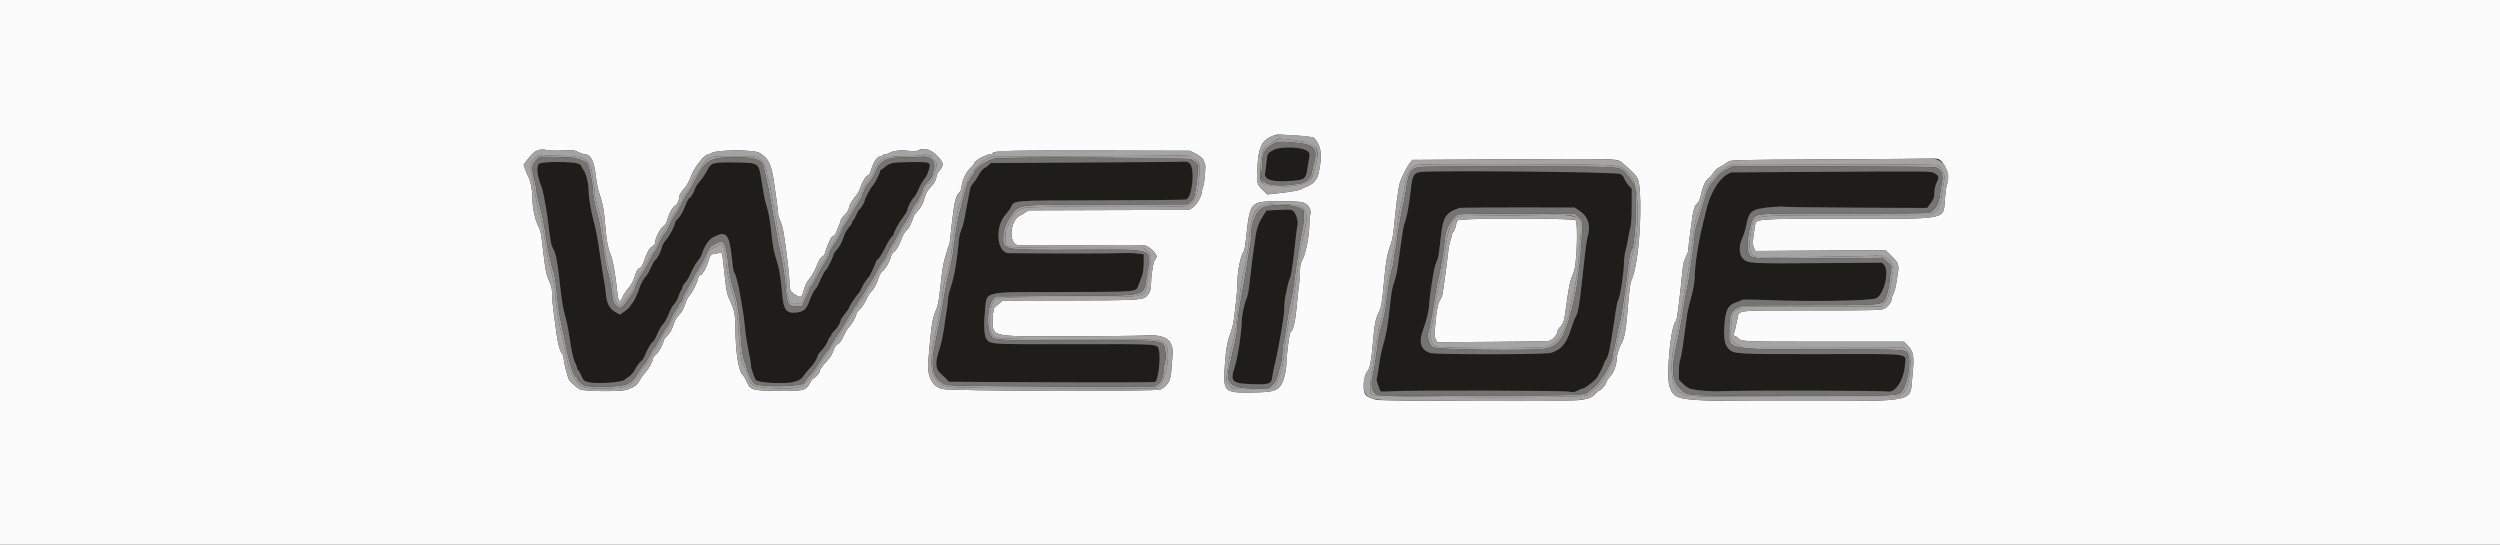 <svg id="svg" version="1.1" xmlns="http://www.w3.org/2000/svg" xmlns:xlink="http://www.w3.org/1999/xlink" width="400" height="87.273" viewBox="0, 0, 400,87.273"><rect x="0" y="0" width="400" height="87.273" fill="#333333" stroke="none"/><g id="svgg"><path id="path0" d="M203.812 23.961 C 202.778 24.534,202.770 24.547,202.643 25.879 C 202.579 26.541,202.475 27.357,202.411 27.692 C 202.200 28.800,203.635 29.195,206.890 28.924 C 208.717 28.771,208.937 28.592,209.168 27.066 C 209.263 26.434,209.403 25.605,209.479 25.224 C 209.705 24.084,208.992 23.724,206.312 23.623 C 204.681 23.562,204.483 23.588,203.812 23.961 M87.085 25.968 C 85.757 26.082,85.590 27.382,86.599 29.755 C 86.718 30.033,86.900 30.745,87.006 31.338 C 87.111 31.931,87.264 32.754,87.346 33.167 C 87.428 33.579,87.567 34.517,87.656 35.250 C 88.054 38.535,88.183 39.238,88.478 39.728 C 88.962 40.531,89.234 42.059,89.744 46.833 C 89.876 48.071,90.165 49.683,90.386 50.417 C 90.607 51.150,90.917 52.612,91.073 53.667 C 91.483 56.423,91.682 57.336,92.028 58.035 C 92.196 58.375,92.333 58.769,92.333 58.910 C 92.333 59.051,92.390 59.167,92.458 59.167 C 92.527 59.168,92.771 59.579,93.000 60.081 C 93.406 60.970,93.440 60.998,94.327 61.183 C 95.623 61.452,99.513 61.177,99.901 60.789 C 100.054 60.637,100.408 60.378,100.689 60.214 C 100.979 60.045,101.382 59.556,101.622 59.083 C 101.854 58.625,102.256 58.073,102.515 57.856 C 102.774 57.640,103.076 57.191,103.186 56.858 C 103.410 56.179,104.301 54.667,104.476 54.667 C 104.591 54.667,104.894 54.101,105.381 52.978 C 105.525 52.645,105.862 52.120,106.129 51.811 C 106.397 51.502,106.796 50.771,107.016 50.185 C 107.236 49.599,107.618 48.916,107.864 48.667 C 108.110 48.419,108.437 47.828,108.592 47.355 C 108.747 46.882,108.939 46.454,109.020 46.404 C 109.101 46.354,109.167 46.177,109.167 46.010 C 109.167 45.843,109.378 45.491,109.636 45.228 C 109.893 44.965,110.317 44.238,110.577 43.611 C 110.837 42.985,111.296 42.177,111.598 41.816 C 111.900 41.455,112.194 40.992,112.251 40.788 C 112.615 39.499,113.414 38.298,114.157 37.925 C 116.280 36.858,116.703 37.395,117.145 41.720 C 117.237 42.621,117.377 43.446,117.455 43.554 C 117.756 43.970,118.194 45.685,118.503 47.667 C 118.610 48.354,118.777 49.329,118.873 49.833 C 118.969 50.337,119.104 51.425,119.173 52.250 C 119.242 53.075,119.420 54.350,119.567 55.083 C 119.984 57.148,120.167 58.236,120.167 58.646 C 120.167 58.937,120.724 60.512,120.929 60.803 C 121.250 61.256,125.651 61.482,127.000 61.115 C 127.962 60.853,128.148 60.725,128.740 59.917 C 129.009 59.550,129.424 59.058,129.662 58.824 C 130.165 58.331,130.833 57.247,130.833 56.927 C 130.833 56.806,131.120 56.411,131.471 56.049 C 131.822 55.688,132.254 55.042,132.430 54.613 C 132.606 54.185,132.806 53.834,132.875 53.834 C 132.944 53.834,133.000 53.735,133.000 53.615 C 133.000 53.494,133.228 53.177,133.506 52.911 C 134.007 52.430,134.498 51.619,134.502 51.266 C 134.503 51.166,134.802 50.708,135.167 50.250 C 135.531 49.792,135.831 49.357,135.832 49.284 C 135.834 49.082,137.009 47.285,137.325 47.000 C 137.477 46.862,137.703 46.487,137.827 46.167 C 138.038 45.622,138.752 44.522,139.016 44.333 C 139.160 44.231,140.167 42.050,140.167 41.841 C 140.167 41.759,140.339 41.554,140.550 41.387 C 140.761 41.220,141.239 40.446,141.612 39.667 C 141.984 38.887,142.449 38.107,142.645 37.933 C 142.840 37.758,143.000 37.551,143.000 37.472 C 143.000 37.118,143.793 35.667,144.448 34.823 C 144.843 34.313,145.168 33.788,145.170 33.656 C 145.177 33.246,145.822 31.965,146.179 31.656 C 146.366 31.493,146.735 30.848,146.998 30.222 C 147.262 29.596,147.659 28.896,147.882 28.667 C 148.104 28.438,148.421 27.816,148.584 27.286 C 149.008 25.917,148.966 25.898,145.614 25.934 C 142.763 25.964,142.382 26.039,141.583 26.732 C 141.308 26.971,141.027 27.166,140.958 27.166 C 140.890 27.167,140.833 27.239,140.833 27.328 C 140.833 27.664,139.980 29.339,139.622 29.703 C 139.254 30.080,138.333 31.824,138.333 32.147 C 138.333 32.391,137.656 33.500,137.507 33.500 C 137.438 33.500,137.203 33.912,136.985 34.417 C 136.767 34.921,136.532 35.333,136.461 35.333 C 136.391 35.333,136.333 35.447,136.333 35.585 C 136.333 35.723,136.118 36.061,135.855 36.337 C 135.592 36.612,135.248 37.192,135.090 37.627 C 134.596 38.982,134.337 39.475,133.827 40.034 C 133.556 40.331,133.333 40.675,133.333 40.798 C 133.333 41.114,132.325 43.167,132.170 43.167 C 132.054 43.167,131.407 44.384,130.929 45.500 C 130.831 45.729,130.709 45.954,130.659 46.000 C 130.326 46.302,129.823 47.240,129.499 48.161 C 129.030 49.493,128.572 49.885,127.340 50.010 C 125.809 50.165,125.356 49.561,125.149 47.083 C 124.964 44.870,124.712 43.152,124.450 42.320 C 123.864 40.459,123.683 39.630,123.508 38.000 C 123.219 35.312,122.999 34.002,122.669 33.000 C 122.503 32.496,122.285 31.577,122.184 30.958 C 122.083 30.340,121.918 29.327,121.818 28.708 C 121.381 25.998,121.427 26.027,117.417 25.988 C 113.993 25.955,113.802 26.013,113.141 27.275 C 112.834 27.861,112.301 28.650,111.955 29.028 C 111.610 29.406,111.279 29.908,111.220 30.144 C 111.075 30.722,110.535 31.618,110.271 31.719 C 110.153 31.764,109.837 32.378,109.570 33.083 C 109.273 33.866,108.873 34.569,108.543 34.891 C 108.247 35.180,108.003 35.508,108.002 35.620 C 107.998 36.070,107.131 37.749,106.600 38.337 C 106.289 38.681,105.980 39.215,105.914 39.523 C 105.751 40.274,105.186 41.369,104.831 41.619 C 104.673 41.731,104.372 42.256,104.163 42.786 C 103.954 43.316,103.540 44.012,103.243 44.333 C 102.937 44.664,102.547 45.385,102.342 46.000 C 101.987 47.061,101.386 48.334,101.162 48.500 C 101.101 48.546,100.963 48.749,100.856 48.952 C 100.749 49.155,100.329 49.550,99.923 49.829 L 99.184 50.338 98.483 49.944 C 97.537 49.413,97.066 48.532,96.947 47.074 C 96.895 46.437,96.773 45.542,96.675 45.083 C 96.578 44.625,96.349 43.200,96.167 41.917 C 95.646 38.250,95.394 36.862,94.957 35.250 C 94.542 33.719,94.175 31.423,94.156 30.241 C 94.139 29.179,93.779 27.788,93.375 27.223 C 93.169 26.935,93.000 26.624,93.000 26.532 C 93.000 26.070,89.628 25.748,87.085 25.968 M174.055 25.997 L 158.527 26.083 158.128 26.458 C 157.908 26.665,157.667 26.833,157.592 26.833 C 157.382 26.833,156.698 27.684,156.395 28.321 C 156.245 28.635,155.946 29.069,155.730 29.285 C 155.514 29.501,155.293 29.882,155.240 30.131 C 155.102 30.775,154.876 31.935,154.682 33.000 C 154.210 35.591,154.083 36.139,153.803 36.776 C 153.635 37.157,153.458 37.945,153.410 38.526 C 153.162 41.489,152.697 44.185,152.144 45.865 C 151.881 46.662,151.667 47.612,151.667 47.977 C 151.667 48.343,151.595 49.003,151.507 49.446 C 151.419 49.888,151.224 51.188,151.072 52.333 C 150.920 53.479,150.580 55.068,150.315 55.865 C 149.615 57.970,149.647 58.968,150.436 59.695 C 150.768 60.000,151.218 60.438,151.438 60.667 L 151.836 61.083 168.210 61.167 C 177.346 61.213,184.698 61.186,184.842 61.105 C 185.329 60.833,185.747 57.061,185.411 55.970 C 185.113 55.000,185.899 55.053,171.911 55.069 C 158.120 55.084,158.546 55.109,157.847 54.267 C 157.482 53.826,157.366 52.027,157.574 50.000 C 157.938 46.439,156.729 46.755,170.083 46.725 C 181.986 46.699,181.749 46.718,182.120 45.739 C 182.256 45.378,182.508 44.708,182.678 44.250 C 182.885 43.695,182.991 42.963,182.995 42.056 L 183.000 40.696 181.966 40.556 C 181.397 40.479,180.012 40.457,178.889 40.506 C 177.330 40.575,167.592 40.575,161.388 40.506 C 159.492 40.485,159.136 36.282,160.868 34.365 C 161.205 33.992,161.594 33.468,161.732 33.201 C 162.347 32.013,161.420 32.087,176.155 32.052 C 183.435 32.035,189.554 31.981,189.751 31.931 C 191.127 31.586,191.174 25.623,189.799 25.872 C 189.680 25.894,182.596 25.950,174.055 25.997 M227.260 27.518 C 226.194 27.691,226.000 28.042,225.737 30.269 C 225.370 33.367,225.106 34.749,224.660 35.917 C 224.589 36.100,224.442 36.925,224.332 37.750 C 224.223 38.575,224.062 39.681,223.976 40.208 C 223.890 40.735,223.752 41.749,223.671 42.461 C 223.590 43.174,223.339 44.318,223.114 45.003 C 222.702 46.255,222.633 46.649,222.336 49.417 C 222.043 52.151,221.788 53.558,221.249 55.417 C 220.961 56.412,220.854 56.980,220.517 59.302 C 220.419 59.973,220.305 60.578,220.262 60.647 C 220.220 60.716,220.296 61.067,220.432 61.428 C 220.568 61.788,220.725 62.225,220.781 62.398 C 220.877 62.689,221.012 62.704,222.592 62.602 C 225.299 62.427,250.020 62.481,250.985 62.664 C 251.716 62.803,251.920 62.779,252.424 62.496 C 252.746 62.315,253.126 62.167,253.269 62.167 C 253.529 62.167,254.822 61.203,255.390 60.584 C 255.672 60.278,256.667 58.322,256.667 58.074 C 256.667 58.016,256.802 57.769,256.968 57.526 C 257.388 56.908,257.593 55.942,258.268 51.417 C 258.670 48.715,258.754 48.284,258.947 47.917 C 259.262 47.318,259.833 43.515,259.833 42.018 C 259.833 41.467,259.954 40.581,260.102 40.050 C 260.250 39.518,260.429 38.671,260.499 38.167 C 260.569 37.662,260.724 36.912,260.845 36.500 C 260.985 36.021,261.068 34.753,261.074 32.986 L 261.083 30.222 260.544 29.608 C 260.247 29.270,259.958 28.809,259.902 28.583 C 259.622 27.467,260.411 27.520,243.307 27.466 C 234.821 27.439,227.600 27.462,227.260 27.518 M292.167 27.489 L 276.917 27.583 276.250 27.974 C 274.922 28.752,273.575 31.084,273.011 33.583 C 272.803 34.500,272.521 35.662,272.384 36.167 C 271.812 38.266,271.156 42.562,271.163 44.157 C 271.168 45.093,270.898 46.538,270.395 48.272 C 270.178 49.017,269.923 50.292,269.827 51.105 C 269.731 51.918,269.590 52.996,269.512 53.500 C 269.435 54.004,269.285 55.037,269.180 55.796 C 269.075 56.554,268.906 57.379,268.805 57.629 C 268.704 57.879,268.624 58.685,268.626 59.421 L 268.632 60.759 269.317 61.444 C 269.709 61.837,270.232 62.176,270.542 62.239 C 272.050 62.544,273.928 62.678,275.500 62.591 C 278.206 62.441,301.328 62.488,302.111 62.644 C 303.275 62.877,304.645 60.714,304.791 58.413 C 304.915 56.450,306.288 56.634,291.649 56.658 C 278.315 56.681,277.487 56.641,276.713 55.948 C 275.995 55.306,275.772 54.338,275.889 52.369 C 276.057 49.549,276.426 48.812,277.917 48.318 C 278.283 48.197,278.664 48.040,278.762 47.969 C 278.860 47.899,280.885 47.923,283.262 48.023 C 289.512 48.285,298.977 48.131,300.109 47.749 C 301.398 47.315,302.375 43.425,301.456 42.389 L 301.135 42.029 290.943 42.104 C 280.076 42.184,279.643 42.158,278.874 41.389 C 278.248 40.764,278.183 39.309,278.730 38.176 C 278.970 37.678,279.251 36.817,279.354 36.261 C 279.814 33.781,280.203 33.456,283.042 33.177 C 284.202 33.063,285.226 33.017,285.319 33.075 C 285.413 33.132,290.632 33.201,296.919 33.227 L 308.348 33.274 308.924 32.490 C 309.405 31.834,309.500 31.564,309.500 30.845 C 309.500 30.325,309.632 29.710,309.833 29.294 C 310.286 28.358,310.255 28.135,309.624 27.775 C 308.911 27.369,309.630 27.381,292.167 27.489 M252.583 33.631 C 254.117 34.609,254.580 36.048,253.991 38.001 C 253.838 38.509,253.589 40.525,253.003 46.000 C 252.713 48.715,252.429 50.232,252.142 50.601 C 252.063 50.703,251.860 51.190,251.690 51.685 C 249.903 56.891,250.510 56.667,238.247 56.667 C 228.843 56.667,228.642 56.651,227.792 55.863 C 227.172 55.288,227.163 54.117,227.766 52.545 C 228.257 51.266,228.667 49.516,228.667 48.701 C 228.667 48.173,228.975 45.938,229.361 43.667 C 229.463 43.071,229.679 42.283,229.841 41.917 C 230.138 41.248,230.217 40.795,230.498 38.167 C 230.870 34.690,231.269 34.039,233.500 33.272 C 233.637 33.224,237.838 33.190,242.833 33.196 L 251.917 33.206 252.583 33.631 M203.783 33.624 L 202.649 33.682 202.003 34.682 C 201.406 35.605,201.089 36.488,200.901 37.750 C 200.439 40.854,200.217 42.561,199.991 44.750 C 199.809 46.506,199.642 47.360,199.336 48.083 C 199.027 48.813,198.666 50.705,198.661 51.618 C 198.653 53.194,198.046 57.184,197.616 58.500 C 196.766 61.094,197.010 61.356,200.375 61.464 C 203.153 61.553,203.423 61.448,203.578 60.211 C 203.632 59.774,203.792 58.969,203.933 58.421 C 204.204 57.368,204.682 54.975,204.984 53.167 C 205.390 50.729,205.500 49.847,205.500 49.018 C 205.500 48.540,205.569 47.833,205.653 47.449 C 205.737 47.064,205.900 46.300,206.014 45.750 C 206.129 45.200,206.290 44.661,206.372 44.553 C 206.580 44.280,206.898 42.094,207.338 37.917 C 207.425 37.092,207.544 36.204,207.603 35.944 C 207.737 35.359,207.374 34.182,206.940 33.792 C 206.608 33.493,206.464 33.485,203.783 33.624 " stroke="none" fill="#1f1d19" fill-rule="evenodd"></path><path id="path1" d="M0.000 43.583 L 0.000 87.167 200.000 87.167 L 400.000 87.167 400.000 43.583 L 400.000 0.000 200.000 0.000 L 0.000 0.000 0.000 43.583 M207.317 21.681 C 208.967 21.789,210.123 21.938,210.234 22.056 C 211.416 23.319,211.617 24.876,210.970 27.750 C 210.747 28.740,210.056 29.508,209.083 29.849 C 208.717 29.978,208.335 30.160,208.234 30.254 C 208.034 30.441,206.370 30.730,204.167 30.961 L 202.750 31.110 201.959 30.329 C 201.041 29.423,201.010 29.239,201.234 26.000 C 201.412 23.421,202.077 22.286,203.750 21.701 C 204.403 21.473,204.182 21.474,207.317 21.681 M150.125 25.108 C 150.980 26.004,151.026 26.486,150.333 27.275 C 150.058 27.589,149.833 27.989,149.833 28.165 C 149.833 28.703,149.464 29.388,148.835 30.015 C 148.399 30.450,148.147 30.923,147.910 31.751 C 147.671 32.587,147.397 33.097,146.876 33.677 C 146.486 34.111,146.167 34.549,146.167 34.652 C 146.167 34.754,146.098 34.968,146.014 35.127 C 145.930 35.286,145.770 35.662,145.659 35.962 C 145.548 36.261,145.259 36.674,145.018 36.878 C 144.776 37.083,144.469 37.587,144.335 38.000 C 144.002 39.022,143.365 40.138,143.004 40.331 C 142.839 40.419,142.654 40.699,142.591 40.954 C 142.389 41.775,141.621 43.135,141.245 43.336 C 141.003 43.465,140.748 43.925,140.492 44.690 C 140.280 45.327,139.913 46.057,139.678 46.312 C 139.145 46.890,138.945 47.201,138.434 48.250 C 138.210 48.708,137.796 49.296,137.514 49.556 C 137.231 49.816,137.000 50.147,137.000 50.291 C 137.000 50.628,136.204 52.000,135.804 52.353 C 135.636 52.502,135.272 53.123,134.995 53.734 C 134.672 54.447,134.348 54.910,134.090 55.027 C 133.870 55.128,133.602 55.444,133.494 55.730 C 133.124 56.718,132.915 57.086,132.389 57.667 C 131.524 58.622,131.167 59.122,131.167 59.377 C 131.167 59.656,130.429 60.500,130.185 60.500 C 130.095 60.500,129.824 60.862,129.583 61.304 C 128.930 62.504,128.606 62.583,124.500 62.540 C 120.369 62.497,120.077 62.413,119.496 61.110 C 119.285 60.637,118.956 60.090,118.764 59.894 C 118.123 59.236,117.673 56.132,117.663 52.289 C 117.658 50.590,117.484 49.590,117.018 48.583 C 116.252 46.930,116.259 46.966,115.771 42.460 C 115.531 40.243,115.540 40.263,114.929 40.495 C 114.681 40.590,114.301 40.667,114.084 40.667 C 113.741 40.667,113.641 40.823,113.310 41.875 C 113.101 42.540,112.796 43.229,112.632 43.406 C 112.468 43.584,112.333 43.790,112.333 43.865 C 112.333 43.939,112.222 44.000,112.087 44.000 C 111.951 44.000,111.788 44.206,111.725 44.458 C 111.504 45.343,110.803 46.755,110.338 47.250 C 110.080 47.526,109.748 48.179,109.598 48.705 C 109.415 49.348,109.118 49.879,108.690 50.329 C 108.340 50.696,107.959 51.317,107.843 51.707 C 107.555 52.678,107.246 53.228,106.662 53.812 C 106.390 54.085,106.167 54.412,106.167 54.539 C 106.167 54.987,105.363 56.431,104.934 56.753 C 104.695 56.933,104.500 57.168,104.500 57.276 C 104.500 57.708,103.836 58.951,103.296 59.531 C 102.982 59.869,102.548 60.478,102.332 60.885 C 101.950 61.604,101.574 61.881,100.348 62.347 C 99.451 62.688,93.410 62.639,92.750 62.286 C 92.300 62.045,91.542 61.373,91.075 60.799 C 90.830 60.498,90.167 57.844,90.167 57.164 C 90.167 56.969,90.057 56.700,89.924 56.566 C 89.583 56.226,89.217 54.846,88.999 53.083 C 88.898 52.258,88.706 50.819,88.574 49.886 C 88.442 48.952,88.333 47.688,88.333 47.076 C 88.333 46.203,88.231 45.745,87.857 44.940 C 87.416 43.993,87.239 43.114,86.913 40.250 C 86.569 37.219,86.497 36.859,86.078 36.051 C 85.567 35.065,85.175 33.086,85.170 31.466 C 85.167 30.295,84.825 28.693,84.452 28.100 C 84.331 27.907,84.131 27.431,84.006 27.042 L 83.780 26.333 84.515 25.390 C 85.552 24.059,86.186 23.762,87.488 23.998 C 88.100 24.109,89.148 24.137,90.132 24.070 C 91.590 23.969,91.838 23.995,92.495 24.312 C 92.899 24.507,93.324 24.667,93.440 24.667 C 94.491 24.667,95.051 25.685,95.319 28.083 C 95.431 29.092,95.696 30.404,95.906 31.000 C 96.445 32.527,96.617 33.442,96.830 35.917 C 97.053 38.498,97.263 39.712,97.624 40.500 C 98.006 41.334,98.476 43.867,98.749 46.571 C 98.936 48.420,99.117 48.599,99.646 47.458 C 99.826 47.069,100.242 46.451,100.570 46.085 C 100.898 45.720,101.284 45.045,101.428 44.585 C 101.798 43.408,102.010 43.019,102.342 42.914 C 102.501 42.863,102.721 42.581,102.831 42.286 C 103.594 40.238,103.870 39.717,104.338 39.440 C 104.670 39.244,104.833 39.015,104.833 38.746 C 104.833 38.099,105.624 36.553,106.145 36.182 C 106.428 35.981,106.667 35.624,106.730 35.309 C 106.891 34.505,107.664 33.024,107.975 32.923 C 108.291 32.820,108.667 32.095,108.667 31.587 C 108.667 31.200,108.992 30.662,109.676 29.917 C 109.929 29.642,110.333 28.853,110.575 28.164 C 111.037 26.850,112.770 24.667,113.351 24.667 C 113.494 24.667,113.665 24.613,113.730 24.547 C 114.336 23.942,120.588 23.885,121.545 24.476 C 123.036 25.398,123.446 26.287,123.902 29.583 C 124.055 30.683,124.251 32.091,124.340 32.711 C 124.428 33.332,124.500 34.012,124.500 34.222 C 124.500 34.432,124.638 34.899,124.806 35.260 C 125.278 36.273,125.475 37.383,126.086 42.474 C 126.222 43.605,126.333 44.960,126.333 45.485 C 126.333 46.480,126.487 46.724,127.468 47.292 C 128.063 47.636,128.269 47.535,128.493 46.792 C 128.891 45.465,129.074 45.086,129.596 44.501 C 129.884 44.180,130.357 43.314,130.649 42.578 C 131.008 41.672,131.298 41.188,131.547 41.078 C 131.749 40.989,131.937 40.767,131.964 40.583 C 132.009 40.282,132.435 39.182,132.882 38.211 C 132.976 38.006,133.186 37.797,133.349 37.745 C 133.512 37.693,133.769 37.300,133.921 36.867 C 134.072 36.436,134.265 35.953,134.348 35.794 C 134.432 35.635,134.500 35.400,134.500 35.272 C 134.500 35.145,134.800 34.731,135.167 34.353 C 135.562 33.946,135.833 33.506,135.833 33.273 C 135.833 32.888,136.336 32.030,137.087 31.134 C 137.294 30.887,137.594 30.268,137.755 29.759 C 138.013 28.936,138.674 28.000,138.996 28.000 C 139.061 28.000,139.214 27.681,139.336 27.292 C 139.788 25.855,140.372 25.000,140.900 25.000 C 141.036 25.000,141.193 24.925,141.250 24.833 C 141.307 24.742,141.501 24.667,141.682 24.667 C 141.864 24.667,142.178 24.561,142.381 24.433 C 142.892 24.108,144.223 23.978,145.433 24.135 C 145.992 24.207,146.554 24.214,146.683 24.149 C 147.916 23.534,148.879 23.802,150.125 25.108 M191.250 24.552 C 192.134 25.006,192.667 25.517,192.667 25.909 C 192.667 26.040,192.726 26.184,192.798 26.228 C 192.973 26.336,192.719 29.423,192.503 29.828 C 192.410 30.002,192.333 30.309,192.333 30.510 C 192.333 31.232,191.513 32.735,190.883 33.167 L 190.274 33.583 177.846 33.613 C 171.010 33.629,165.187 33.648,164.906 33.654 C 164.626 33.661,164.251 33.801,164.073 33.965 C 163.895 34.128,163.525 34.357,163.250 34.472 C 161.902 35.039,161.336 37.891,162.354 38.983 C 162.671 39.324,162.734 39.326,172.612 39.233 C 178.078 39.181,182.800 39.186,183.106 39.243 C 183.931 39.398,185.285 40.772,185.025 41.191 C 184.920 41.361,184.766 41.631,184.684 41.792 C 184.469 42.214,184.167 44.349,184.166 45.461 C 184.164 46.454,183.865 47.130,183.228 47.576 C 182.628 47.996,180.917 48.064,170.663 48.074 L 160.410 48.083 159.915 48.542 C 159.643 48.794,159.375 49.000,159.320 49.000 C 159.059 49.000,158.833 49.967,158.833 51.083 C 158.833 53.961,158.315 53.847,171.204 53.809 C 176.913 53.792,182.261 53.735,183.090 53.681 C 186.563 53.456,187.827 54.371,187.603 56.952 C 187.542 57.666,187.444 58.837,187.388 59.554 C 187.278 60.931,186.784 61.736,185.686 62.323 C 185.043 62.667,151.910 62.580,150.710 62.231 C 149.067 61.754,148.304 60.156,148.528 57.667 C 148.599 56.887,148.734 55.387,148.830 54.333 C 149.068 51.703,149.288 50.654,149.880 49.312 C 150.016 49.003,150.210 48.038,150.311 47.167 C 150.412 46.296,150.578 44.871,150.680 44.000 C 150.781 43.129,150.961 42.079,151.078 41.667 C 151.624 39.755,151.734 39.406,151.842 39.250 C 151.906 39.158,152.005 38.558,152.064 37.917 C 152.122 37.275,152.207 36.450,152.253 36.083 C 152.299 35.717,152.416 34.779,152.513 34.000 C 152.740 32.169,152.985 31.348,153.454 30.835 C 153.663 30.607,153.833 30.263,153.833 30.071 C 153.833 29.177,154.527 27.574,155.175 26.971 C 155.537 26.635,155.833 26.282,155.833 26.188 C 155.833 25.750,157.749 24.676,158.542 24.669 C 158.702 24.668,158.833 24.598,158.833 24.515 C 158.833 24.120,161.688 24.047,175.667 24.084 L 190.417 24.124 191.250 24.552 M258.644 25.596 C 258.952 25.647,259.368 25.853,259.568 26.053 C 259.768 26.253,260.353 26.776,260.868 27.216 C 261.446 27.710,261.906 28.273,262.074 28.691 C 262.678 30.201,262.545 37.691,261.843 41.667 C 261.534 43.417,261.399 43.935,260.996 44.917 C 260.813 45.365,260.678 46.516,260.321 50.667 C 260.126 52.940,259.852 54.269,259.446 54.903 C 259.148 55.368,258.667 56.887,258.667 57.360 C 258.667 58.366,258.231 59.568,257.625 60.232 C 257.281 60.608,257.000 61.034,257.000 61.178 C 257.000 61.486,256.135 62.500,255.872 62.500 C 255.772 62.500,255.554 62.669,255.387 62.876 C 254.863 63.524,254.269 63.795,252.924 63.999 C 251.332 64.240,221.090 64.208,220.167 63.964 C 218.421 63.503,218.106 63.103,218.214 61.484 C 218.291 60.321,218.438 59.846,218.931 59.167 C 219.210 58.783,219.459 57.307,219.663 54.833 C 219.896 52.008,220.099 50.962,220.615 49.940 C 221.026 49.127,221.084 48.765,221.493 44.500 C 221.759 41.723,221.974 40.552,222.439 39.352 C 222.700 38.676,222.907 37.672,223.006 36.602 C 223.340 33.005,223.753 29.898,223.997 29.167 C 224.284 28.304,225.156 26.603,225.589 26.059 L 225.968 25.583 239.692 25.500 C 253.774 25.414,257.665 25.434,258.644 25.596 M310.457 25.629 C 311.442 26.484,311.967 28.438,311.506 29.534 C 311.417 29.744,311.279 30.718,311.198 31.698 C 310.905 35.254,312.107 34.999,295.627 35.003 C 280.406 35.005,281.005 34.957,280.791 36.192 C 280.410 38.392,280.376 39.083,280.621 39.620 L 280.867 40.157 291.278 40.089 L 301.689 40.022 302.588 40.900 C 303.740 42.025,303.886 42.407,303.659 43.723 C 303.562 44.288,303.426 45.125,303.358 45.583 C 303.289 46.042,303.106 46.672,302.950 46.984 C 302.794 47.296,302.666 47.671,302.666 47.817 C 302.665 48.287,302.044 49.120,301.489 49.397 C 301.008 49.637,299.734 49.667,289.840 49.667 C 277.376 49.667,278.275 49.566,277.985 51.000 C 277.675 52.532,277.547 53.070,277.420 53.374 C 277.335 53.576,277.392 53.698,277.608 53.778 C 277.778 53.841,277.954 53.937,278.000 53.992 C 278.577 54.679,278.316 54.667,291.808 54.667 L 304.627 54.667 305.160 55.208 C 306.202 56.268,306.318 56.979,305.977 60.245 C 305.533 64.489,307.180 64.146,287.188 64.159 C 267.811 64.172,268.069 64.201,267.154 61.917 C 266.522 60.339,267.320 51.949,268.161 51.333 C 268.324 51.213,268.733 48.056,269.163 43.583 C 269.233 42.850,269.345 42.100,269.411 41.917 C 269.590 41.418,269.854 40.786,270.019 40.461 C 270.100 40.301,270.167 39.933,270.167 39.641 C 270.167 39.349,270.236 38.654,270.320 38.097 C 270.405 37.539,270.567 36.333,270.680 35.417 C 270.904 33.604,271.129 32.903,271.632 32.448 C 271.819 32.279,272.048 31.715,272.171 31.119 C 272.448 29.776,272.919 28.766,273.384 28.517 C 273.588 28.408,273.904 28.046,274.086 27.712 C 274.304 27.311,274.700 26.958,275.250 26.674 C 275.708 26.437,276.255 26.095,276.464 25.913 C 276.835 25.591,277.200 25.581,292.297 25.499 C 300.796 25.452,308.282 25.396,308.933 25.374 C 309.867 25.342,310.187 25.396,310.457 25.629 M208.500 32.401 C 209.358 32.709,209.838 33.495,209.653 34.291 C 209.573 34.635,209.506 35.288,209.504 35.741 C 209.494 37.801,208.905 40.747,208.302 41.750 C 208.090 42.103,208.001 42.589,208.001 43.403 C 208.000 44.037,207.930 45.012,207.845 45.570 C 207.760 46.127,207.604 47.558,207.499 48.750 C 207.261 51.448,206.939 52.819,206.458 53.177 C 206.306 53.290,205.837 56.941,205.835 58.029 C 205.833 58.952,205.549 60.384,205.230 61.083 C 204.563 62.542,203.905 62.764,200.135 62.804 C 195.809 62.850,195.666 62.697,195.978 58.358 C 196.170 55.676,196.358 54.684,197.008 52.917 C 197.176 52.458,197.393 51.408,197.490 50.583 C 197.909 47.026,197.999 46.015,198.000 44.883 C 198.000 43.283,198.536 40.810,199.003 40.246 C 199.085 40.148,199.229 39.358,199.324 38.492 C 200.025 32.077,199.895 32.222,205.000 32.203 C 206.945 32.196,208.111 32.262,208.500 32.401 M233.292 35.232 C 233.131 35.354,233.000 35.590,233.000 35.757 C 233.000 36.181,232.627 37.167,232.467 37.167 C 232.393 37.167,232.333 37.308,232.333 37.480 C 232.333 37.652,232.222 38.059,232.086 38.384 C 231.950 38.709,231.768 39.674,231.681 40.529 C 231.594 41.384,231.447 42.571,231.355 43.167 C 231.264 43.762,231.106 44.912,231.004 45.721 C 230.903 46.530,230.759 47.318,230.684 47.471 C 230.609 47.625,230.418 47.997,230.260 48.299 C 230.102 48.601,229.901 49.538,229.814 50.382 C 229.727 51.226,229.612 52.335,229.558 52.846 C 229.486 53.516,229.530 53.911,229.714 54.263 L 229.970 54.750 238.610 54.698 C 243.362 54.670,247.491 54.606,247.785 54.556 C 248.340 54.462,249.167 53.591,249.167 53.100 C 249.167 52.960,249.381 52.599,249.642 52.297 C 250.185 51.672,250.261 51.408,250.591 49.000 C 250.983 46.147,251.174 45.121,251.448 44.417 C 251.590 44.050,251.764 43.600,251.835 43.417 C 252.297 42.212,252.506 35.649,252.095 35.238 C 251.754 34.897,233.741 34.891,233.292 35.232 " stroke="none" fill="#fbfbfb" fill-rule="evenodd"></path><path id="path2" d="M203.553 22.756 C 202.162 23.544,201.906 24.013,201.739 26.083 C 201.439 29.790,201.936 30.227,206.000 29.832 C 209.573 29.485,209.791 29.311,210.589 26.167 C 211.019 24.471,210.653 23.240,209.609 22.868 C 209.187 22.718,205.278 22.159,204.723 22.169 C 204.646 22.171,204.120 22.435,203.553 22.756 M207.250 22.829 C 210.250 23.102,210.879 23.796,210.229 26.117 C 210.081 26.648,209.922 27.334,209.876 27.639 C 209.750 28.489,208.884 29.257,207.895 29.397 C 203.281 30.050,201.398 29.479,201.842 27.564 C 201.924 27.208,201.994 26.422,201.996 25.816 C 202.001 24.490,202.370 23.836,203.500 23.149 C 204.343 22.636,204.748 22.602,207.250 22.829 M85.984 24.956 C 85.746 25.103,85.378 25.476,85.167 25.784 L 84.782 26.346 85.064 27.798 C 85.220 28.597,85.488 30.150,85.661 31.250 C 85.834 32.350,86.123 33.662,86.303 34.167 C 86.640 35.107,86.856 36.144,87.171 38.333 C 87.429 40.122,87.643 41.273,87.931 42.417 C 88.070 42.967,88.329 44.003,88.508 44.719 C 88.687 45.435,88.836 46.410,88.839 46.886 C 88.846 48.138,89.427 51.909,89.843 53.417 C 89.945 53.783,90.088 54.421,90.161 54.833 C 90.284 55.525,90.498 56.532,90.834 58.000 C 91.047 58.933,91.374 59.695,91.906 60.500 C 92.947 62.077,93.197 62.167,96.563 62.167 C 100.281 62.167,101.402 61.688,102.339 59.698 C 102.525 59.303,102.920 58.768,103.216 58.508 C 103.511 58.248,103.854 57.746,103.978 57.393 C 104.101 57.039,104.425 56.465,104.698 56.118 C 104.971 55.770,105.422 54.983,105.700 54.369 C 105.978 53.756,106.328 53.167,106.478 53.060 C 106.756 52.862,106.967 52.479,107.734 50.782 C 107.975 50.250,108.329 49.650,108.522 49.449 C 108.715 49.248,108.983 48.821,109.119 48.500 C 109.645 47.254,109.911 46.726,110.334 46.083 C 110.576 45.717,110.877 45.154,111.004 44.833 C 111.130 44.512,111.545 43.800,111.926 43.250 C 112.306 42.700,112.722 41.950,112.849 41.583 C 113.209 40.546,113.657 39.859,114.054 39.736 C 114.253 39.674,114.616 39.483,114.859 39.311 C 115.102 39.140,115.378 39.000,115.472 39.000 C 115.737 39.000,116.167 40.696,116.167 41.741 C 116.167 42.258,116.281 43.184,116.422 43.799 C 116.562 44.414,116.756 45.292,116.853 45.750 C 116.950 46.208,117.172 46.901,117.348 47.290 C 117.523 47.678,117.667 48.180,117.667 48.404 C 117.667 48.628,117.733 48.987,117.815 49.201 C 117.896 49.416,118.050 50.977,118.156 52.671 C 118.370 56.092,118.613 57.970,118.885 58.306 C 119.048 58.509,119.551 59.764,119.792 60.572 C 120.147 61.761,120.923 62.038,124.167 62.129 C 127.273 62.216,128.089 62.078,128.793 61.342 C 129.709 60.385,130.500 59.493,130.500 59.417 C 130.500 59.289,131.681 57.484,132.271 56.711 C 132.575 56.313,132.955 55.708,133.114 55.368 C 133.274 55.028,133.607 54.531,133.855 54.262 C 134.103 53.994,134.540 53.308,134.827 52.738 C 135.113 52.169,135.532 51.488,135.758 51.226 C 135.983 50.964,136.374 50.356,136.626 49.875 C 136.877 49.394,137.140 49.001,137.208 49.000 C 137.277 49.000,137.333 48.922,137.333 48.826 C 137.333 48.731,137.479 48.496,137.658 48.304 C 137.836 48.113,138.187 47.535,138.437 47.020 C 138.687 46.505,139.029 45.962,139.197 45.813 C 139.365 45.664,139.808 44.880,140.182 44.070 C 140.557 43.260,141.031 42.444,141.236 42.257 C 141.441 42.070,141.892 41.333,142.238 40.620 C 142.584 39.907,142.965 39.226,143.084 39.107 C 143.203 38.988,143.530 38.399,143.811 37.799 C 144.091 37.198,144.498 36.492,144.714 36.228 C 144.930 35.965,145.385 35.188,145.726 34.500 C 146.066 33.813,146.560 32.950,146.822 32.583 C 147.084 32.217,147.453 31.446,147.642 30.871 C 147.976 29.852,148.311 29.333,148.636 29.333 C 148.945 29.333,150.007 26.602,149.864 26.174 C 149.819 26.041,149.644 25.783,149.475 25.601 C 149.305 25.419,149.167 25.228,149.167 25.176 C 149.167 24.860,148.109 24.642,147.418 24.816 C 147.015 24.917,145.732 25.000,144.567 25.000 C 141.448 25.000,140.624 25.431,139.820 27.481 C 139.618 27.996,139.241 28.624,138.983 28.877 C 138.725 29.130,138.406 29.580,138.274 29.877 C 138.142 30.174,137.863 30.810,137.654 31.292 C 137.445 31.773,137.226 32.167,137.167 32.167 C 137.108 32.167,136.774 32.705,136.424 33.363 C 136.074 34.021,135.498 35.008,135.144 35.555 C 134.790 36.103,134.500 36.644,134.500 36.757 C 134.500 37.020,134.213 37.559,133.572 38.500 C 133.291 38.912,132.944 39.512,132.800 39.833 C 132.093 41.416,131.904 41.776,131.618 42.083 C 131.337 42.386,130.500 44.031,130.500 44.281 C 130.500 44.338,130.294 44.654,130.042 44.983 C 129.540 45.636,129.167 46.290,129.167 46.514 C 129.167 46.593,128.970 47.072,128.730 47.579 L 128.294 48.500 127.317 48.500 C 126.385 48.500,126.335 48.479,126.244 48.042 C 126.191 47.790,126.077 47.269,125.990 46.885 C 125.904 46.500,125.833 45.717,125.833 45.145 C 125.833 44.572,125.762 43.686,125.674 43.177 C 125.586 42.667,125.429 41.725,125.324 41.083 C 125.220 40.442,125.060 39.617,124.970 39.250 C 124.881 38.883,124.743 38.321,124.665 38.000 C 124.587 37.679,124.437 36.854,124.331 36.167 C 124.226 35.479,124.037 34.429,123.913 33.833 C 123.788 33.237,123.600 32.112,123.494 31.333 C 123.388 30.554,123.166 29.504,123.001 29.000 C 122.836 28.496,122.664 27.719,122.619 27.273 C 122.533 26.429,122.182 25.815,121.490 25.303 C 121.130 25.037,120.680 25.001,117.533 24.988 C 113.214 24.970,113.362 24.914,111.949 27.101 C 110.976 28.607,110.500 29.463,110.498 29.713 C 110.497 29.825,110.198 30.292,109.833 30.750 C 109.469 31.208,109.169 31.705,109.168 31.855 C 109.167 32.004,109.054 32.219,108.917 32.333 C 108.779 32.447,108.667 32.656,108.667 32.797 C 108.667 32.937,108.382 33.434,108.033 33.901 C 107.685 34.368,107.302 35.050,107.182 35.417 C 107.063 35.783,106.764 36.346,106.519 36.667 C 105.853 37.539,105.600 37.987,105.180 39.035 C 104.971 39.559,104.685 40.082,104.546 40.198 C 104.406 40.314,104.005 40.995,103.655 41.711 C 103.305 42.427,102.846 43.219,102.634 43.470 C 102.423 43.721,102.111 44.262,101.941 44.672 C 101.771 45.081,101.565 45.547,101.483 45.706 C 101.401 45.865,101.333 46.091,101.333 46.208 C 101.333 46.325,101.162 46.607,100.954 46.835 C 100.745 47.063,100.391 47.512,100.166 47.833 C 99.310 49.059,99.228 49.108,98.785 48.652 C 98.376 48.231,98.000 46.665,98.000 45.385 C 98.000 45.022,97.810 44.180,97.577 43.514 C 97.177 42.368,97.035 41.618,96.660 38.667 C 96.572 37.979,96.433 36.892,96.350 36.250 C 96.204 35.118,95.970 34.140,95.431 32.417 C 95.288 31.958,95.169 31.329,95.168 31.019 C 95.167 30.471,95.004 29.299,94.647 27.250 C 94.316 25.358,93.547 24.991,89.770 24.925 C 88.292 24.899,86.933 24.835,86.750 24.783 C 86.567 24.731,86.222 24.809,85.984 24.956 M173.417 24.998 L 158.583 25.083 157.822 25.462 C 156.289 26.226,154.596 28.576,154.171 30.532 C 153.849 32.007,153.777 32.258,153.579 32.583 C 153.468 32.767,153.289 33.404,153.181 34.000 C 153.073 34.596,152.919 35.458,152.837 35.917 C 152.755 36.375,152.604 37.425,152.502 38.250 C 152.138 41.192,151.957 42.264,151.656 43.250 C 151.121 45.003,150.833 46.256,150.833 46.834 C 150.833 47.144,150.759 47.814,150.668 48.323 C 150.326 50.245,150.018 51.783,149.782 52.750 C 148.711 57.143,148.778 59.860,149.986 61.000 C 151.170 62.118,150.224 62.061,168.417 62.117 L 184.917 62.168 185.542 61.625 C 186.728 60.597,187.364 55.955,186.438 55.083 C 185.546 54.245,186.022 54.273,172.620 54.261 C 158.598 54.249,159.050 54.284,158.600 53.160 C 158.110 51.936,158.405 48.706,159.067 48.044 C 159.544 47.567,160.963 47.506,171.250 47.519 C 183.939 47.535,183.153 47.676,183.514 45.322 C 183.619 44.641,183.808 43.581,183.936 42.967 C 184.307 41.173,184.257 40.780,183.578 40.184 L 182.988 39.667 172.619 39.664 C 164.209 39.662,162.124 39.618,161.583 39.430 L 160.917 39.199 160.867 38.082 C 160.834 37.334,160.894 36.848,161.050 36.608 C 161.178 36.411,161.375 35.969,161.488 35.625 C 161.600 35.281,161.757 35.000,161.835 35.000 C 161.913 35.000,162.019 34.869,162.070 34.708 C 162.261 34.107,163.007 33.522,163.917 33.257 C 164.708 33.027,182.366 32.877,188.083 33.052 C 191.057 33.143,191.565 32.417,191.943 27.529 C 192.081 25.749,191.066 24.787,189.141 24.873 C 188.651 24.895,181.575 24.951,173.417 24.998 M92.741 25.527 C 93.286 25.719,93.819 25.962,93.925 26.068 C 94.207 26.349,94.833 29.272,94.833 30.304 C 94.833 31.048,95.227 33.163,95.555 34.176 C 95.825 35.013,96.231 37.226,96.501 39.333 C 96.809 41.741,97.020 42.881,97.332 43.833 C 97.497 44.337,97.730 45.566,97.851 46.563 C 98.047 48.192,98.118 48.425,98.547 48.855 C 99.196 49.503,99.416 49.426,100.250 48.258 C 100.433 48.001,100.733 47.594,100.917 47.353 C 101.352 46.781,101.667 46.214,101.667 46.000 C 101.667 45.696,102.381 44.266,102.833 43.667 C 103.074 43.346,103.557 42.508,103.904 41.804 C 104.252 41.100,104.662 40.388,104.817 40.220 C 104.971 40.053,105.278 39.467,105.500 38.917 C 105.721 38.367,106.069 37.736,106.272 37.515 C 106.602 37.156,107.017 36.399,107.559 35.167 C 107.659 34.938,107.906 34.545,108.107 34.295 C 108.308 34.045,108.711 33.333,109.002 32.712 C 109.294 32.091,109.730 31.322,109.972 31.002 C 110.213 30.682,110.619 30.007,110.874 29.502 C 112.844 25.595,113.444 25.189,117.267 25.174 C 121.055 25.159,122.022 25.508,122.254 26.974 C 122.307 27.309,122.464 28.033,122.602 28.583 C 122.856 29.592,123.373 32.352,123.674 34.311 C 123.764 34.894,123.870 35.425,123.910 35.490 C 123.951 35.555,124.061 36.165,124.155 36.846 C 124.249 37.526,124.398 38.383,124.485 38.750 C 125.211 41.804,125.404 42.965,125.675 45.917 C 125.935 48.732,126.079 49.000,127.335 49.000 L 128.321 49.000 128.910 47.774 C 129.235 47.100,129.500 46.459,129.500 46.351 C 129.500 46.242,129.648 45.994,129.829 45.799 C 130.010 45.605,130.420 44.903,130.739 44.239 C 131.059 43.575,131.623 42.563,131.993 41.990 C 132.364 41.417,132.667 40.850,132.667 40.729 C 132.667 40.471,133.214 39.458,133.735 38.750 C 134.080 38.282,134.833 36.789,134.833 36.574 C 134.833 36.520,135.057 36.152,135.330 35.755 C 135.603 35.359,136.066 34.595,136.359 34.059 C 136.651 33.522,137.141 32.719,137.446 32.273 C 137.751 31.827,138.000 31.325,138.000 31.158 C 138.000 30.990,138.075 30.807,138.167 30.750 C 138.258 30.693,138.333 30.514,138.333 30.352 C 138.333 30.189,138.630 29.725,138.993 29.320 C 139.356 28.915,139.781 28.246,139.938 27.834 C 140.733 25.739,141.880 25.108,144.750 25.186 C 145.758 25.213,146.934 25.175,147.362 25.101 C 148.799 24.852,149.832 25.855,149.404 27.083 C 149.276 27.450,149.171 27.871,149.169 28.019 C 149.168 28.166,148.829 28.649,148.417 29.092 C 148.004 29.535,147.667 29.986,147.667 30.093 C 147.667 30.477,146.921 32.090,146.563 32.481 C 146.363 32.700,146.127 33.037,146.040 33.231 C 145.438 34.565,144.855 35.624,144.528 35.978 C 144.405 36.110,144.237 36.376,144.153 36.568 C 144.069 36.760,143.935 37.029,143.855 37.167 C 143.774 37.304,143.536 37.754,143.325 38.167 C 143.114 38.579,142.888 38.954,142.822 39.000 C 142.685 39.095,141.667 41.067,141.667 41.236 C 141.667 41.298,141.483 41.546,141.259 41.788 C 141.034 42.030,140.528 42.868,140.134 43.650 C 139.739 44.432,139.258 45.262,139.064 45.494 C 138.871 45.727,138.542 46.254,138.334 46.667 C 138.126 47.079,137.741 47.690,137.478 48.024 C 137.215 48.358,137.000 48.714,137.000 48.816 C 137.000 48.917,136.925 49.000,136.833 49.000 C 136.742 49.000,136.667 49.079,136.667 49.175 C 136.667 49.271,136.385 49.771,136.042 50.287 C 135.698 50.802,135.217 51.583,134.972 52.021 C 134.728 52.459,134.200 53.290,133.798 53.867 C 133.397 54.444,132.959 55.142,132.826 55.417 C 132.692 55.692,132.413 56.104,132.204 56.333 C 131.996 56.563,131.509 57.275,131.122 57.917 C 130.735 58.558,130.255 59.271,130.056 59.500 C 129.856 59.729,129.463 60.179,129.182 60.500 C 128.902 60.821,128.671 61.130,128.669 61.188 C 128.651 61.905,121.346 62.028,120.642 61.323 C 120.240 60.921,119.746 59.885,119.493 58.917 C 119.422 58.642,119.216 58.004,119.035 57.500 C 118.802 56.847,118.652 55.745,118.515 53.667 C 118.262 49.830,118.023 48.316,117.331 46.167 C 116.948 44.975,116.697 43.806,116.579 42.667 C 116.211 39.113,115.867 38.269,114.979 38.734 C 113.423 39.549,113.557 39.390,112.574 41.583 C 112.410 41.950,112.042 42.587,111.756 43.000 C 111.470 43.413,111.137 43.975,111.016 44.250 C 110.723 44.912,110.543 45.241,109.875 46.333 C 109.566 46.837,109.272 47.455,109.220 47.705 C 109.169 47.955,109.023 48.245,108.897 48.350 C 108.770 48.455,108.667 48.611,108.667 48.697 C 108.667 48.783,108.452 49.130,108.190 49.468 C 107.928 49.806,107.538 50.533,107.322 51.083 C 107.107 51.633,106.763 52.266,106.557 52.489 C 106.352 52.712,105.869 53.518,105.485 54.281 C 105.100 55.043,104.729 55.667,104.660 55.667 C 104.591 55.667,104.305 56.143,104.025 56.725 C 103.744 57.307,103.300 58.012,103.038 58.292 C 102.777 58.573,102.283 59.278,101.943 59.859 C 100.964 61.529,100.182 61.824,96.637 61.860 C 94.693 61.880,93.794 61.826,93.498 61.673 C 92.911 61.369,92.333 60.814,92.333 60.554 C 92.333 60.433,92.272 60.333,92.196 60.333 C 91.892 60.333,91.077 57.988,90.690 56.000 C 90.246 53.721,89.967 52.366,89.812 51.750 C 89.517 50.568,89.347 49.457,89.176 47.583 C 88.963 45.265,88.740 43.788,88.543 43.392 C 88.458 43.222,88.292 42.633,88.175 42.083 C 88.058 41.533,87.902 40.858,87.828 40.583 C 87.695 40.084,87.529 39.094,87.155 36.583 C 87.045 35.850,86.848 34.837,86.715 34.333 C 86.037 31.758,85.837 30.877,85.835 30.466 C 85.834 30.219,85.720 29.581,85.581 29.050 C 85.025 26.922,85.047 26.387,85.719 25.698 L 86.320 25.083 89.035 25.131 C 91.275 25.171,91.923 25.240,92.741 25.527 M190.674 25.536 C 191.741 26.281,191.708 26.206,191.623 27.698 C 191.580 28.460,191.452 29.533,191.338 30.083 C 191.224 30.633,191.101 31.249,191.064 31.452 C 190.973 31.951,190.236 32.662,189.784 32.687 C 189.582 32.698,183.717 32.718,176.750 32.731 C 161.791 32.758,163.160 32.567,161.550 34.857 C 160.828 35.882,160.505 36.883,160.502 38.099 C 160.498 40.037,160.325 40.011,172.787 39.965 C 185.112 39.920,184.260 39.605,183.496 43.917 C 182.837 47.637,184.394 47.227,170.528 47.332 L 159.306 47.417 158.854 47.922 C 157.879 49.014,157.790 52.996,158.719 53.904 C 159.289 54.459,160.467 54.508,172.761 54.481 C 186.946 54.451,186.150 54.342,186.458 56.341 C 186.554 56.958,186.533 57.464,186.395 57.917 C 186.284 58.283,186.187 58.831,186.179 59.135 C 186.151 60.342,185.828 61.127,185.191 61.531 L 184.583 61.917 168.167 61.833 C 153.034 61.755,151.702 61.726,151.134 61.459 C 149.134 60.519,148.786 58.646,149.778 54.167 C 150.275 51.924,150.797 49.186,151.080 47.333 C 151.242 46.279,151.582 44.629,151.837 43.667 C 152.092 42.704,152.385 41.242,152.489 40.417 C 152.965 36.620,153.288 34.802,153.809 33.000 C 153.902 32.679,154.102 31.892,154.254 31.250 C 154.406 30.608,154.599 29.953,154.682 29.794 C 154.765 29.635,154.833 29.391,154.833 29.252 C 154.833 29.114,154.908 29.000,155.000 29.000 C 155.092 29.000,155.167 28.902,155.167 28.781 C 155.167 28.661,155.317 28.402,155.500 28.205 C 155.683 28.008,155.834 27.788,155.834 27.715 C 155.839 27.042,157.938 25.587,159.229 25.362 C 160.876 25.076,190.248 25.238,190.674 25.536 M227.000 26.363 C 225.637 26.591,225.103 27.498,224.665 30.333 C 224.559 31.021,224.406 31.808,224.325 32.083 C 224.031 33.083,223.691 34.953,223.508 36.583 C 223.267 38.719,223.089 39.753,222.504 42.417 C 222.036 44.550,221.667 46.972,221.667 47.915 C 221.667 48.445,221.323 49.995,220.836 51.667 C 220.662 52.262,220.440 53.313,220.342 54.000 C 220.244 54.688,220.052 56.038,219.916 57.000 C 219.780 57.962,219.582 59.087,219.477 59.500 C 219.372 59.913,219.277 60.843,219.268 61.568 L 219.250 62.887 219.810 63.200 C 220.525 63.600,252.701 63.697,253.604 63.302 C 254.719 62.814,256.342 61.307,256.790 60.345 C 256.942 60.018,257.108 59.712,257.160 59.667 C 257.341 59.507,257.963 58.078,258.139 57.417 C 258.311 56.775,258.361 56.547,258.649 55.083 C 258.722 54.717,258.874 54.079,258.987 53.667 C 259.100 53.254,259.256 52.654,259.333 52.333 C 259.410 52.012,259.555 51.441,259.653 51.064 C 259.752 50.687,259.833 50.095,259.833 49.750 C 259.833 49.404,259.912 48.626,260.007 48.019 C 260.367 45.737,260.488 44.871,260.673 43.250 C 260.777 42.333,261.014 41.171,261.198 40.667 C 262.366 37.478,262.293 29.954,261.080 28.423 C 259.648 26.615,259.550 26.570,256.667 26.410 C 253.572 26.237,227.994 26.197,227.000 26.363 M276.147 26.885 C 275.418 27.254,274.778 27.707,274.617 27.968 C 274.464 28.215,274.055 28.731,273.709 29.116 C 273.341 29.524,272.985 30.150,272.855 30.616 C 272.503 31.874,272.298 32.556,272.160 32.917 C 272.090 33.100,271.861 33.694,271.652 34.236 C 271.236 35.316,271.088 36.028,270.836 38.167 C 270.493 41.073,270.123 43.543,269.787 45.167 C 269.645 45.854,269.440 47.054,269.333 47.833 C 269.031 50.018,268.435 53.078,268.052 54.417 C 266.963 58.216,267.479 62.833,268.992 62.833 C 269.088 62.833,269.167 62.893,269.167 62.967 C 269.167 63.449,270.499 63.489,286.834 63.508 L 303.418 63.527 304.090 63.168 C 305.031 62.666,305.382 61.695,305.627 58.917 C 305.785 57.118,305.701 56.706,305.035 56.027 L 304.653 55.638 291.883 55.658 L 279.113 55.679 278.198 55.216 C 276.933 54.576,276.799 54.208,276.999 51.927 C 277.184 49.818,277.124 49.939,278.257 49.420 L 279.162 49.007 290.056 49.022 L 300.950 49.037 301.433 48.560 C 302.059 47.942,302.290 47.253,302.576 45.143 C 302.705 44.193,302.858 43.229,302.916 43.000 C 303.030 42.551,302.030 41.167,301.591 41.167 C 301.472 41.167,301.286 41.061,301.178 40.931 C 301.025 40.747,300.866 40.733,300.450 40.867 C 299.905 41.043,281.571 41.256,280.909 41.094 C 279.925 40.854,279.666 39.362,280.183 36.909 C 280.747 34.229,279.199 34.476,295.667 34.439 L 308.917 34.409 309.540 33.996 C 309.882 33.769,310.163 33.467,310.165 33.325 C 310.166 33.183,310.238 32.995,310.326 32.908 C 310.413 32.820,310.602 31.924,310.745 30.916 C 310.888 29.908,311.050 28.841,311.104 28.546 C 311.228 27.875,310.511 26.551,309.948 26.410 C 309.742 26.358,302.335 26.301,293.487 26.283 L 277.400 26.250 276.147 26.885 M256.987 26.733 C 259.460 26.848,259.682 26.961,260.908 28.728 L 261.733 29.917 261.719 33.333 C 261.706 36.640,261.394 39.606,261.010 40.073 C 260.833 40.288,260.586 41.688,260.333 43.917 C 260.228 44.833,260.078 45.958,259.998 46.417 C 259.919 46.875,259.771 47.925,259.671 48.750 C 259.570 49.575,259.420 50.512,259.336 50.833 C 259.087 51.789,258.703 53.515,258.502 54.583 C 258.398 55.133,258.243 55.814,258.157 56.095 C 258.070 56.377,258.000 56.777,258.000 56.984 C 258.000 57.903,256.186 61.003,255.163 61.834 C 254.768 62.154,254.361 62.492,254.258 62.583 C 253.485 63.271,254.031 63.248,237.250 63.295 C 228.450 63.320,221.019 63.301,220.738 63.252 C 219.572 63.049,219.212 61.951,219.660 59.961 C 219.928 58.770,220.140 57.490,220.331 55.917 C 220.522 54.348,220.764 53.039,220.993 52.333 C 221.354 51.225,221.663 49.778,221.828 48.417 C 222.219 45.202,222.382 44.213,222.685 43.215 C 222.858 42.646,223.000 41.971,223.001 41.715 C 223.001 41.459,223.068 40.987,223.149 40.667 C 223.229 40.346,223.383 39.408,223.490 38.583 C 223.596 37.758,223.763 36.677,223.860 36.181 C 223.957 35.684,224.095 34.897,224.168 34.431 C 224.240 33.965,224.412 33.133,224.550 32.583 C 224.688 32.033,224.889 30.946,224.998 30.167 C 225.357 27.586,225.725 26.978,227.074 26.733 C 227.959 26.572,253.541 26.572,256.987 26.733 M309.566 26.764 C 310.586 26.989,310.987 27.862,310.695 29.226 C 310.594 29.697,310.468 30.484,310.414 30.975 C 310.235 32.626,309.650 33.648,308.667 34.031 C 308.407 34.132,303.454 34.180,295.500 34.158 C 281.912 34.121,281.231 34.149,280.655 34.763 C 279.931 35.533,279.305 39.354,279.736 40.369 C 280.216 41.498,279.211 41.431,294.067 41.317 L 301.216 41.262 301.956 41.905 C 302.580 42.448,302.680 42.617,302.592 42.983 C 302.535 43.221,302.417 44.092,302.331 44.917 C 302.171 46.455,301.809 47.700,301.377 48.198 C 300.870 48.783,299.684 48.845,289.257 48.828 C 283.661 48.818,278.933 48.860,278.750 48.921 C 276.961 49.512,276.666 50.093,276.667 53.014 C 276.669 56.024,275.991 55.895,291.928 55.907 C 305.654 55.917,304.814 55.862,305.307 56.784 C 305.766 57.641,305.225 61.253,304.472 62.354 C 303.763 63.393,304.537 63.348,287.544 63.337 C 269.151 63.326,270.090 63.377,268.933 62.319 C 267.502 61.011,267.344 59.141,268.307 54.917 C 268.679 53.285,269.153 50.808,269.326 49.583 C 269.524 48.186,269.758 46.872,270.010 45.750 C 270.215 44.836,270.445 43.368,270.663 41.583 C 270.763 40.758,270.918 39.625,271.006 39.064 C 271.094 38.504,271.167 37.812,271.167 37.528 C 271.167 37.244,271.268 36.690,271.392 36.297 C 271.516 35.905,271.789 35.021,271.998 34.333 C 272.208 33.646,272.509 32.671,272.667 32.167 C 272.826 31.662,273.051 30.935,273.168 30.551 C 273.285 30.166,273.651 29.565,273.982 29.214 C 274.313 28.864,274.733 28.367,274.917 28.108 C 275.100 27.850,275.717 27.402,276.287 27.111 L 277.325 26.583 293.187 26.617 C 301.911 26.636,309.282 26.702,309.566 26.764 M202.333 32.716 C 201.394 33.122,200.587 33.941,200.393 34.686 C 200.129 35.700,199.833 37.710,199.833 38.490 C 199.833 38.848,199.763 39.503,199.677 39.946 C 199.591 40.388,199.433 41.275,199.326 41.917 C 199.219 42.558,199.030 43.421,198.906 43.833 C 198.782 44.246,198.597 45.333,198.495 46.250 C 198.393 47.167,198.246 48.292,198.169 48.750 C 198.092 49.208,197.940 50.483,197.832 51.583 C 197.723 52.683,197.500 54.033,197.336 54.583 C 196.934 55.929,196.719 56.976,196.494 58.667 C 196.391 59.446,196.269 60.271,196.223 60.501 C 196.169 60.780,196.262 61.058,196.502 61.335 C 196.700 61.563,196.926 61.862,197.003 62.000 C 197.119 62.208,197.656 62.250,200.197 62.250 C 203.588 62.250,203.933 62.153,204.342 61.083 C 204.447 60.808,204.594 60.433,204.668 60.250 C 205.112 59.152,205.268 58.385,205.500 56.167 C 205.591 55.296,205.738 54.208,205.827 53.750 C 205.916 53.292,206.064 52.383,206.154 51.732 C 206.245 51.080,206.390 50.367,206.476 50.148 C 206.684 49.617,207.010 47.623,207.602 43.250 C 208.063 39.841,208.127 39.439,208.330 38.667 C 209.605 33.819,209.265 32.867,206.211 32.739 C 205.133 32.694,203.912 32.630,203.500 32.597 C 203.088 32.564,202.563 32.618,202.333 32.716 M207.429 33.107 C 208.690 33.527,208.711 33.560,208.614 34.992 C 208.567 35.684,208.446 36.587,208.346 37.000 C 208.245 37.412,208.094 38.162,208.010 38.667 C 207.650 40.825,207.471 41.988,207.330 43.083 C 207.026 45.437,206.828 46.766,206.684 47.417 C 206.339 48.980,206.177 49.814,206.023 50.833 C 205.932 51.429,205.773 52.479,205.668 53.167 C 205.564 53.854,205.408 54.688,205.322 55.019 C 205.237 55.351,205.167 56.003,205.167 56.470 C 205.167 56.936,205.059 57.714,204.928 58.200 C 204.796 58.686,204.567 59.533,204.419 60.083 C 204.214 60.845,204.003 61.212,203.533 61.622 L 202.917 62.160 200.750 62.163 C 196.875 62.167,195.927 61.287,196.767 58.466 C 196.813 58.309,196.917 57.822,196.997 57.382 C 197.077 56.943,197.223 56.283,197.321 55.917 C 197.717 54.428,198.000 52.876,198.000 52.180 C 198.000 51.227,198.341 48.950,199.063 45.083 C 199.286 43.892,199.557 42.279,199.665 41.500 C 199.773 40.721,199.930 39.769,200.014 39.385 C 200.098 39.000,200.167 38.367,200.167 37.978 C 200.167 35.752,200.888 33.878,201.979 33.271 C 202.952 32.729,206.018 32.637,207.429 33.107 M233.348 34.286 C 232.427 34.650,231.347 36.453,231.224 37.833 C 231.047 39.807,230.609 42.526,230.175 44.333 C 229.865 45.629,229.642 46.861,229.331 49.000 C 229.087 50.682,228.666 52.836,228.496 53.272 C 228.276 53.839,228.694 55.172,229.214 55.561 C 229.752 55.962,244.709 56.161,247.167 55.799 C 249.614 55.439,250.567 53.771,252.007 47.333 C 252.530 44.993,253.144 39.155,253.160 36.361 C 253.166 35.369,253.131 35.271,252.580 34.736 L 251.994 34.167 242.789 34.180 C 237.726 34.187,233.477 34.235,233.348 34.286 M251.358 34.481 C 252.613 34.688,253.152 35.762,252.913 37.583 C 252.865 37.950,252.752 39.188,252.663 40.333 C 252.400 43.687,252.067 45.879,251.523 47.833 C 251.331 48.521,251.173 49.286,251.171 49.534 C 251.168 49.782,251.102 50.157,251.023 50.367 C 250.944 50.578,250.708 51.294,250.497 51.958 C 250.287 52.623,250.056 53.167,249.985 53.167 C 249.914 53.167,249.810 53.312,249.754 53.489 C 249.506 54.270,248.276 55.298,247.367 55.485 C 245.839 55.799,229.922 55.731,229.600 55.409 C 228.954 54.764,228.678 53.734,228.921 52.883 C 229.047 52.443,229.234 51.408,229.336 50.583 C 229.513 49.166,229.872 47.128,230.174 45.833 C 230.475 44.543,230.806 42.854,230.975 41.750 C 231.074 41.108,231.278 39.762,231.429 38.759 C 231.717 36.844,232.142 35.700,232.826 35.001 L 233.234 34.583 239.992 34.495 C 243.709 34.447,247.612 34.395,248.667 34.380 C 249.721 34.365,250.932 34.411,251.358 34.481 " stroke="none" fill="#a09c9c" fill-rule="evenodd"></path><path id="path3" d="M203.500 23.149 C 202.370 23.836,202.001 24.490,201.996 25.816 C 201.994 26.422,201.924 27.208,201.842 27.564 C 201.398 29.479,203.281 30.050,207.895 29.397 C 208.884 29.257,209.750 28.489,209.876 27.639 C 209.922 27.334,210.081 26.648,210.229 26.117 C 210.879 23.796,210.250 23.102,207.250 22.829 C 204.748 22.602,204.343 22.636,203.500 23.149 M208.583 23.882 C 209.484 24.229,209.632 24.451,209.479 25.224 C 209.403 25.605,209.263 26.434,209.168 27.066 C 208.937 28.592,208.717 28.771,206.890 28.924 C 203.635 29.195,202.200 28.800,202.411 27.692 C 202.475 27.357,202.579 26.541,202.643 25.879 C 202.770 24.547,202.778 24.534,203.812 23.961 C 204.619 23.513,207.502 23.466,208.583 23.882 M85.719 25.698 C 85.047 26.387,85.025 26.922,85.581 29.050 C 85.720 29.581,85.834 30.219,85.835 30.466 C 85.837 30.877,86.037 31.758,86.715 34.333 C 86.848 34.837,87.045 35.850,87.155 36.583 C 87.529 39.094,87.695 40.084,87.828 40.583 C 87.902 40.858,88.058 41.533,88.175 42.083 C 88.292 42.633,88.458 43.222,88.543 43.392 C 88.740 43.788,88.963 45.265,89.176 47.583 C 89.347 49.457,89.517 50.568,89.812 51.750 C 89.967 52.366,90.246 53.721,90.690 56.000 C 91.077 57.988,91.892 60.333,92.196 60.333 C 92.272 60.333,92.333 60.433,92.333 60.554 C 92.333 60.814,92.911 61.369,93.498 61.673 C 93.794 61.826,94.693 61.880,96.637 61.860 C 100.182 61.824,100.964 61.529,101.943 59.859 C 102.283 59.278,102.777 58.573,103.038 58.292 C 103.300 58.012,103.744 57.307,104.025 56.725 C 104.305 56.143,104.591 55.667,104.660 55.667 C 104.729 55.667,105.100 55.043,105.485 54.281 C 105.869 53.518,106.352 52.712,106.557 52.489 C 106.763 52.266,107.107 51.633,107.322 51.083 C 107.538 50.533,107.928 49.806,108.190 49.468 C 108.452 49.130,108.667 48.783,108.667 48.697 C 108.667 48.611,108.770 48.455,108.897 48.350 C 109.023 48.245,109.169 47.955,109.220 47.705 C 109.272 47.455,109.566 46.837,109.875 46.333 C 110.543 45.241,110.723 44.912,111.016 44.250 C 111.137 43.975,111.470 43.413,111.756 43.000 C 112.042 42.587,112.410 41.950,112.574 41.583 C 113.557 39.390,113.423 39.549,114.979 38.734 C 115.867 38.269,116.211 39.113,116.579 42.667 C 116.697 43.806,116.948 44.975,117.331 46.167 C 118.023 48.316,118.262 49.830,118.515 53.667 C 118.652 55.745,118.802 56.847,119.035 57.500 C 119.216 58.004,119.422 58.642,119.493 58.917 C 119.746 59.885,120.240 60.921,120.642 61.323 C 121.346 62.028,128.651 61.905,128.669 61.188 C 128.671 61.130,128.902 60.821,129.182 60.500 C 129.463 60.179,129.856 59.729,130.056 59.500 C 130.255 59.271,130.735 58.558,131.122 57.917 C 131.509 57.275,131.996 56.563,132.204 56.333 C 132.413 56.104,132.692 55.692,132.826 55.417 C 132.959 55.142,133.397 54.444,133.798 53.867 C 134.200 53.290,134.728 52.459,134.972 52.021 C 135.217 51.583,135.698 50.802,136.042 50.287 C 136.385 49.771,136.667 49.271,136.667 49.175 C 136.667 49.079,136.742 49.000,136.833 49.000 C 136.925 49.000,137.000 48.917,137.000 48.816 C 137.000 48.714,137.215 48.358,137.478 48.024 C 137.741 47.690,138.126 47.079,138.334 46.667 C 138.542 46.254,138.871 45.727,139.064 45.494 C 139.258 45.262,139.739 44.432,140.134 43.650 C 140.528 42.868,141.034 42.030,141.259 41.788 C 141.483 41.546,141.667 41.298,141.667 41.236 C 141.667 41.067,142.685 39.095,142.822 39.000 C 142.888 38.954,143.114 38.579,143.325 38.167 C 143.536 37.754,143.774 37.304,143.855 37.167 C 143.935 37.029,144.069 36.760,144.153 36.568 C 144.237 36.376,144.405 36.110,144.528 35.978 C 144.855 35.624,145.438 34.565,146.040 33.231 C 146.127 33.037,146.363 32.700,146.563 32.481 C 146.921 32.090,147.667 30.477,147.667 30.093 C 147.667 29.986,148.004 29.535,148.417 29.092 C 148.829 28.649,149.168 28.166,149.169 28.019 C 149.171 27.871,149.276 27.450,149.404 27.083 C 149.832 25.855,148.799 24.852,147.362 25.101 C 146.934 25.175,145.758 25.213,144.750 25.186 C 141.880 25.108,140.733 25.739,139.938 27.834 C 139.781 28.246,139.356 28.915,138.993 29.320 C 138.630 29.725,138.333 30.189,138.333 30.352 C 138.333 30.514,138.258 30.693,138.167 30.750 C 138.075 30.807,138.000 30.990,138.000 31.158 C 138.000 31.325,137.751 31.827,137.446 32.273 C 137.141 32.719,136.651 33.522,136.359 34.059 C 136.066 34.595,135.603 35.359,135.330 35.755 C 135.057 36.152,134.833 36.520,134.833 36.574 C 134.833 36.789,134.080 38.282,133.735 38.750 C 133.214 39.458,132.667 40.471,132.667 40.729 C 132.667 40.850,132.364 41.417,131.993 41.990 C 131.623 42.563,131.059 43.575,130.739 44.239 C 130.420 44.903,130.010 45.605,129.829 45.799 C 129.648 45.994,129.500 46.242,129.500 46.351 C 129.500 46.459,129.235 47.100,128.910 47.774 L 128.321 49.000 127.335 49.000 C 126.079 49.000,125.935 48.732,125.675 45.917 C 125.404 42.965,125.211 41.804,124.485 38.750 C 124.398 38.383,124.249 37.526,124.155 36.846 C 124.061 36.165,123.951 35.555,123.910 35.490 C 123.870 35.425,123.764 34.894,123.674 34.311 C 123.373 32.352,122.856 29.592,122.602 28.583 C 122.464 28.033,122.307 27.309,122.254 26.974 C 122.022 25.508,121.055 25.159,117.267 25.174 C 113.444 25.189,112.844 25.595,110.874 29.502 C 110.619 30.007,110.213 30.682,109.972 31.002 C 109.730 31.322,109.294 32.091,109.002 32.712 C 108.711 33.333,108.308 34.045,108.107 34.295 C 107.906 34.545,107.659 34.938,107.559 35.167 C 107.017 36.399,106.602 37.156,106.272 37.515 C 106.069 37.736,105.721 38.367,105.500 38.917 C 105.278 39.467,104.971 40.053,104.817 40.220 C 104.662 40.388,104.252 41.100,103.904 41.804 C 103.557 42.508,103.074 43.346,102.833 43.667 C 102.381 44.266,101.667 45.696,101.667 46.000 C 101.667 46.214,101.352 46.781,100.917 47.353 C 100.733 47.594,100.433 48.001,100.250 48.258 C 99.416 49.426,99.196 49.503,98.547 48.855 C 98.118 48.425,98.047 48.192,97.851 46.563 C 97.730 45.566,97.497 44.337,97.332 43.833 C 97.020 42.881,96.809 41.741,96.501 39.333 C 96.231 37.226,95.825 35.013,95.555 34.176 C 95.227 33.163,94.833 31.048,94.833 30.304 C 94.833 29.272,94.207 26.349,93.925 26.068 C 93.339 25.482,91.761 25.180,89.035 25.131 L 86.320 25.083 85.719 25.698 M159.229 25.362 C 157.938 25.587,155.839 27.042,155.834 27.715 C 155.834 27.788,155.683 28.008,155.500 28.205 C 155.317 28.402,155.167 28.661,155.167 28.781 C 155.167 28.902,155.092 29.000,155.000 29.000 C 154.908 29.000,154.833 29.114,154.833 29.252 C 154.833 29.391,154.765 29.635,154.682 29.794 C 154.599 29.953,154.406 30.608,154.254 31.250 C 154.102 31.892,153.902 32.679,153.809 33.000 C 153.288 34.802,152.965 36.620,152.489 40.417 C 152.385 41.242,152.092 42.704,151.837 43.667 C 151.582 44.629,151.242 46.279,151.080 47.333 C 150.797 49.186,150.275 51.924,149.778 54.167 C 148.786 58.646,149.134 60.519,151.134 61.459 C 151.702 61.726,153.034 61.755,168.167 61.833 L 184.583 61.917 185.191 61.531 C 185.828 61.127,186.151 60.342,186.179 59.135 C 186.187 58.831,186.284 58.283,186.395 57.917 C 186.533 57.464,186.554 56.958,186.458 56.341 C 186.150 54.342,186.946 54.451,172.761 54.481 C 160.467 54.508,159.289 54.459,158.719 53.904 C 157.790 52.996,157.879 49.014,158.854 47.922 L 159.306 47.417 170.528 47.332 C 184.394 47.227,182.837 47.637,183.496 43.917 C 184.260 39.605,185.112 39.920,172.787 39.965 C 160.325 40.011,160.498 40.037,160.502 38.099 C 160.505 36.883,160.828 35.882,161.550 34.857 C 163.160 32.567,161.791 32.758,176.750 32.731 C 183.717 32.718,189.582 32.698,189.784 32.687 C 190.236 32.662,190.973 31.951,191.064 31.452 C 191.101 31.249,191.224 30.633,191.338 30.083 C 191.722 28.226,191.748 26.349,191.393 26.067 C 190.282 25.187,191.544 25.250,175.070 25.250 C 166.713 25.250,159.585 25.301,159.229 25.362 M92.458 26.165 C 92.756 26.276,93.000 26.441,93.000 26.532 C 93.000 26.624,93.169 26.935,93.375 27.223 C 93.779 27.788,94.139 29.179,94.156 30.241 C 94.175 31.423,94.542 33.719,94.957 35.250 C 95.394 36.862,95.646 38.250,96.167 41.917 C 96.349 43.200,96.578 44.625,96.675 45.083 C 96.773 45.542,96.895 46.437,96.947 47.074 C 97.066 48.532,97.537 49.413,98.483 49.944 L 99.184 50.338 99.923 49.829 C 100.329 49.550,100.749 49.155,100.856 48.952 C 100.963 48.749,101.101 48.546,101.162 48.500 C 101.386 48.334,101.987 47.061,102.342 46.000 C 102.547 45.385,102.937 44.664,103.243 44.333 C 103.540 44.012,103.954 43.316,104.163 42.786 C 104.372 42.256,104.673 41.731,104.831 41.619 C 105.186 41.369,105.751 40.274,105.914 39.523 C 105.980 39.215,106.289 38.681,106.600 38.337 C 107.131 37.749,107.998 36.070,108.002 35.620 C 108.003 35.508,108.247 35.180,108.543 34.891 C 108.873 34.569,109.273 33.866,109.570 33.083 C 109.837 32.378,110.153 31.764,110.271 31.719 C 110.535 31.618,111.075 30.722,111.220 30.144 C 111.279 29.908,111.610 29.406,111.955 29.028 C 112.301 28.650,112.834 27.861,113.141 27.275 C 113.802 26.013,113.993 25.955,117.417 25.988 C 121.427 26.027,121.381 25.998,121.818 28.708 C 121.918 29.327,122.083 30.340,122.184 30.958 C 122.285 31.577,122.503 32.496,122.669 33.000 C 122.999 34.002,123.219 35.312,123.508 38.000 C 123.683 39.630,123.864 40.459,124.450 42.320 C 124.712 43.152,124.964 44.870,125.149 47.083 C 125.356 49.561,125.809 50.165,127.340 50.010 C 128.572 49.885,129.030 49.493,129.499 48.161 C 129.823 47.240,130.326 46.302,130.659 46.000 C 130.709 45.954,130.831 45.729,130.929 45.500 C 131.407 44.384,132.054 43.167,132.170 43.167 C 132.325 43.167,133.333 41.114,133.333 40.798 C 133.333 40.675,133.556 40.331,133.827 40.034 C 134.337 39.475,134.596 38.982,135.090 37.627 C 135.248 37.192,135.592 36.612,135.855 36.337 C 136.118 36.061,136.333 35.723,136.333 35.585 C 136.333 35.447,136.391 35.333,136.461 35.333 C 136.532 35.333,136.767 34.921,136.985 34.417 C 137.203 33.912,137.438 33.500,137.507 33.500 C 137.656 33.500,138.333 32.391,138.333 32.147 C 138.333 31.824,139.254 30.080,139.622 29.703 C 139.980 29.339,140.833 27.664,140.833 27.328 C 140.833 27.239,140.890 27.167,140.958 27.166 C 141.027 27.166,141.308 26.971,141.583 26.732 C 142.382 26.039,142.763 25.964,145.614 25.934 C 148.966 25.898,149.008 25.917,148.584 27.286 C 148.421 27.816,148.104 28.438,147.882 28.667 C 147.659 28.896,147.262 29.596,146.998 30.222 C 146.735 30.848,146.366 31.493,146.179 31.656 C 145.822 31.965,145.177 33.246,145.170 33.656 C 145.168 33.788,144.843 34.313,144.448 34.823 C 143.793 35.667,143.000 37.118,143.000 37.472 C 143.000 37.551,142.840 37.758,142.645 37.933 C 142.449 38.107,141.984 38.887,141.612 39.667 C 141.239 40.446,140.761 41.220,140.550 41.387 C 140.339 41.554,140.167 41.759,140.167 41.841 C 140.167 42.050,139.160 44.231,139.016 44.333 C 138.752 44.522,138.038 45.622,137.827 46.167 C 137.703 46.487,137.477 46.862,137.325 47.000 C 137.009 47.285,135.834 49.082,135.832 49.284 C 135.831 49.357,135.531 49.792,135.167 50.250 C 134.802 50.708,134.503 51.166,134.502 51.266 C 134.498 51.619,134.007 52.430,133.506 52.911 C 133.228 53.177,133.000 53.494,133.000 53.615 C 133.000 53.735,132.944 53.834,132.875 53.834 C 132.806 53.834,132.606 54.185,132.430 54.613 C 132.254 55.042,131.822 55.688,131.471 56.049 C 131.120 56.411,130.833 56.806,130.833 56.927 C 130.833 57.247,130.165 58.331,129.662 58.824 C 129.424 59.058,129.009 59.550,128.740 59.917 C 128.148 60.725,127.962 60.853,127.000 61.115 C 125.651 61.482,121.250 61.256,120.929 60.803 C 120.724 60.512,120.167 58.937,120.167 58.646 C 120.167 58.236,119.984 57.148,119.567 55.083 C 119.420 54.350,119.242 53.075,119.173 52.250 C 119.104 51.425,118.969 50.337,118.873 49.833 C 118.777 49.329,118.610 48.354,118.503 47.667 C 118.194 45.685,117.756 43.970,117.455 43.554 C 117.377 43.446,117.237 42.621,117.145 41.720 C 116.703 37.395,116.280 36.858,114.157 37.925 C 113.414 38.298,112.615 39.499,112.251 40.788 C 112.194 40.992,111.900 41.455,111.598 41.816 C 111.296 42.177,110.837 42.985,110.577 43.611 C 110.317 44.238,109.893 44.965,109.636 45.228 C 109.378 45.491,109.167 45.843,109.167 46.010 C 109.167 46.177,109.101 46.354,109.020 46.404 C 108.939 46.454,108.747 46.882,108.592 47.355 C 108.437 47.828,108.110 48.419,107.864 48.667 C 107.618 48.916,107.236 49.599,107.016 50.185 C 106.796 50.771,106.397 51.502,106.129 51.811 C 105.862 52.120,105.525 52.645,105.381 52.978 C 104.894 54.101,104.591 54.667,104.476 54.667 C 104.301 54.667,103.410 56.179,103.186 56.858 C 103.076 57.191,102.774 57.640,102.515 57.856 C 102.256 58.073,101.854 58.625,101.622 59.083 C 101.382 59.556,100.979 60.045,100.689 60.214 C 100.408 60.378,100.054 60.637,99.901 60.789 C 99.513 61.177,95.623 61.452,94.327 61.183 C 93.440 60.998,93.406 60.970,93.000 60.081 C 92.771 59.579,92.527 59.168,92.458 59.167 C 92.390 59.167,92.333 59.051,92.333 58.910 C 92.333 58.769,92.196 58.375,92.028 58.035 C 91.682 57.336,91.483 56.423,91.073 53.667 C 90.917 52.612,90.607 51.150,90.386 50.417 C 90.165 49.683,89.876 48.071,89.744 46.833 C 89.234 42.059,88.962 40.531,88.478 39.728 C 88.183 39.238,88.054 38.535,87.656 35.250 C 87.567 34.517,87.428 33.579,87.346 33.167 C 87.264 32.754,87.111 31.931,87.006 31.338 C 86.900 30.745,86.718 30.033,86.599 29.755 C 85.973 28.282,85.784 26.554,86.210 26.199 C 86.637 25.846,91.523 25.819,92.458 26.165 M190.371 26.166 C 191.255 26.989,190.750 31.681,189.751 31.931 C 189.554 31.981,183.435 32.035,176.155 32.052 C 161.420 32.087,162.347 32.013,161.732 33.201 C 161.594 33.468,161.205 33.992,160.868 34.365 C 159.136 36.282,159.492 40.485,161.388 40.506 C 167.592 40.575,177.330 40.575,178.889 40.506 C 180.012 40.457,181.397 40.479,181.966 40.556 L 183.000 40.696 182.995 42.056 C 182.991 42.963,182.885 43.695,182.678 44.250 C 182.508 44.708,182.256 45.378,182.120 45.739 C 181.749 46.718,181.986 46.699,170.083 46.725 C 156.729 46.755,157.938 46.439,157.574 50.000 C 157.366 52.027,157.482 53.826,157.847 54.267 C 158.546 55.109,158.120 55.084,171.911 55.069 C 185.899 55.053,185.113 55.000,185.411 55.970 C 185.747 57.061,185.329 60.833,184.842 61.105 C 184.698 61.186,177.346 61.213,168.210 61.167 L 151.836 61.083 151.438 60.667 C 151.218 60.438,150.768 60.000,150.436 59.695 C 149.647 58.968,149.615 57.970,150.315 55.865 C 150.580 55.068,150.920 53.479,151.072 52.333 C 151.224 51.188,151.419 49.888,151.507 49.446 C 151.595 49.003,151.667 48.343,151.667 47.977 C 151.667 47.612,151.881 46.662,152.144 45.865 C 152.697 44.185,153.162 41.489,153.410 38.526 C 153.458 37.945,153.635 37.157,153.803 36.776 C 154.083 36.139,154.210 35.591,154.682 33.000 C 154.876 31.935,155.102 30.775,155.240 30.131 C 155.293 29.882,155.514 29.501,155.730 29.285 C 155.946 29.069,156.245 28.635,156.395 28.321 C 156.698 27.684,157.382 26.833,157.592 26.833 C 157.667 26.833,157.908 26.665,158.128 26.458 L 158.527 26.083 174.055 25.997 C 182.596 25.950,189.680 25.894,189.799 25.872 C 189.917 25.851,190.175 25.983,190.371 26.166 M227.074 26.733 C 225.725 26.978,225.357 27.586,224.998 30.167 C 224.889 30.946,224.688 32.033,224.550 32.583 C 224.412 33.133,224.240 33.965,224.168 34.431 C 224.095 34.897,223.957 35.684,223.860 36.181 C 223.763 36.677,223.596 37.758,223.490 38.583 C 223.383 39.408,223.229 40.346,223.149 40.667 C 223.068 40.987,223.001 41.459,223.001 41.715 C 223.000 41.971,222.858 42.646,222.685 43.215 C 222.382 44.213,222.219 45.202,221.828 48.417 C 221.663 49.778,221.354 51.225,220.993 52.333 C 220.764 53.039,220.522 54.348,220.331 55.917 C 220.140 57.490,219.928 58.770,219.660 59.961 C 219.212 61.951,219.572 63.049,220.738 63.252 C 221.019 63.301,228.450 63.320,237.250 63.295 C 254.031 63.248,253.485 63.271,254.258 62.583 C 254.361 62.492,254.768 62.154,255.163 61.834 C 256.186 61.003,258.000 57.903,258.000 56.984 C 258.000 56.777,258.070 56.377,258.157 56.095 C 258.243 55.814,258.398 55.133,258.502 54.583 C 258.703 53.515,259.087 51.789,259.336 50.833 C 259.420 50.512,259.570 49.575,259.671 48.750 C 259.771 47.925,259.919 46.875,259.998 46.417 C 260.078 45.958,260.228 44.833,260.333 43.917 C 260.586 41.688,260.833 40.288,261.010 40.073 C 261.394 39.606,261.706 36.640,261.719 33.333 L 261.733 29.917 260.908 28.728 C 259.682 26.961,259.460 26.848,256.987 26.733 C 253.541 26.572,227.959 26.572,227.074 26.733 M276.287 27.111 C 275.717 27.402,275.100 27.850,274.917 28.108 C 274.733 28.367,274.313 28.864,273.982 29.214 C 273.651 29.565,273.285 30.166,273.168 30.551 C 273.051 30.935,272.826 31.662,272.667 32.167 C 272.509 32.671,272.208 33.646,271.998 34.333 C 271.789 35.021,271.516 35.905,271.392 36.297 C 271.268 36.690,271.167 37.244,271.167 37.528 C 271.167 37.812,271.094 38.504,271.006 39.064 C 270.918 39.625,270.763 40.758,270.663 41.583 C 270.445 43.368,270.215 44.836,270.010 45.750 C 269.758 46.872,269.524 48.186,269.326 49.583 C 269.153 50.808,268.679 53.285,268.307 54.917 C 267.344 59.141,267.502 61.011,268.933 62.319 C 270.090 63.377,269.151 63.326,287.544 63.337 C 304.537 63.348,303.763 63.393,304.472 62.354 C 305.225 61.253,305.766 57.641,305.307 56.784 C 304.814 55.862,305.654 55.917,291.928 55.907 C 275.991 55.895,276.669 56.024,276.667 53.014 C 276.666 50.093,276.961 49.512,278.750 48.921 C 278.933 48.860,283.661 48.818,289.257 48.828 C 299.684 48.845,300.870 48.783,301.377 48.198 C 301.809 47.700,302.171 46.455,302.331 44.917 C 302.417 44.092,302.535 43.221,302.592 42.983 C 302.680 42.617,302.580 42.448,301.956 41.905 L 301.216 41.262 294.067 41.317 C 279.211 41.431,280.216 41.498,279.736 40.369 C 279.305 39.354,279.931 35.533,280.655 34.763 C 281.231 34.149,281.912 34.121,295.500 34.158 C 303.454 34.180,308.407 34.132,308.667 34.031 C 309.650 33.648,310.235 32.626,310.414 30.975 C 310.468 30.484,310.594 29.697,310.695 29.226 C 310.987 27.862,310.586 26.989,309.566 26.764 C 309.282 26.702,301.911 26.636,293.187 26.617 L 277.325 26.583 276.287 27.111 M259.267 27.844 C 259.559 28.024,259.845 28.357,259.902 28.583 C 259.958 28.809,260.247 29.270,260.544 29.608 L 261.083 30.222 261.074 32.986 C 261.068 34.753,260.985 36.021,260.845 36.500 C 260.724 36.912,260.569 37.662,260.499 38.167 C 260.429 38.671,260.250 39.518,260.102 40.050 C 259.954 40.581,259.833 41.467,259.833 42.018 C 259.833 43.515,259.262 47.318,258.947 47.917 C 258.754 48.284,258.670 48.715,258.268 51.417 C 257.593 55.942,257.388 56.908,256.968 57.526 C 256.802 57.769,256.667 58.016,256.667 58.074 C 256.667 58.322,255.672 60.278,255.390 60.584 C 254.822 61.203,253.529 62.167,253.269 62.167 C 253.126 62.167,252.746 62.315,252.424 62.496 C 251.920 62.779,251.716 62.803,250.985 62.664 C 250.020 62.481,225.299 62.427,222.592 62.602 C 221.012 62.704,220.877 62.689,220.781 62.398 C 220.725 62.225,220.568 61.788,220.432 61.428 C 220.296 61.067,220.220 60.716,220.262 60.647 C 220.305 60.578,220.419 59.973,220.517 59.302 C 220.854 56.980,220.961 56.412,221.249 55.417 C 221.788 53.558,222.043 52.151,222.336 49.417 C 222.633 46.649,222.702 46.255,223.114 45.003 C 223.339 44.318,223.590 43.174,223.671 42.461 C 223.752 41.749,223.890 40.735,223.976 40.208 C 224.062 39.681,224.223 38.575,224.332 37.750 C 224.442 36.925,224.589 36.100,224.660 35.917 C 225.106 34.749,225.370 33.367,225.737 30.269 C 226.000 28.042,226.194 27.691,227.260 27.518 C 229.139 27.211,258.731 27.513,259.267 27.844 M309.624 27.775 C 310.255 28.135,310.286 28.358,309.833 29.294 C 309.632 29.710,309.500 30.325,309.500 30.845 C 309.500 31.564,309.405 31.834,308.924 32.490 L 308.348 33.274 296.919 33.227 C 290.632 33.201,285.413 33.132,285.319 33.075 C 285.226 33.017,284.202 33.063,283.042 33.177 C 280.203 33.456,279.814 33.781,279.354 36.261 C 279.251 36.817,278.970 37.678,278.730 38.176 C 278.183 39.309,278.248 40.764,278.874 41.389 C 279.643 42.158,280.076 42.184,290.943 42.104 L 301.135 42.029 301.456 42.389 C 302.375 43.425,301.398 47.315,300.109 47.749 C 298.977 48.131,289.512 48.285,283.262 48.023 C 280.885 47.923,278.860 47.899,278.762 47.969 C 278.664 48.040,278.283 48.197,277.917 48.318 C 276.426 48.812,276.057 49.549,275.889 52.369 C 275.772 54.338,275.995 55.306,276.713 55.948 C 277.487 56.641,278.315 56.681,291.649 56.658 C 306.288 56.634,304.915 56.450,304.791 58.413 C 304.645 60.714,303.275 62.877,302.111 62.644 C 301.328 62.488,278.206 62.441,275.500 62.591 C 273.928 62.678,272.050 62.544,270.542 62.239 C 270.232 62.176,269.709 61.837,269.317 61.444 L 268.632 60.759 268.626 59.421 C 268.624 58.685,268.704 57.879,268.805 57.629 C 268.906 57.379,269.075 56.554,269.180 55.796 C 269.285 55.037,269.435 54.004,269.512 53.500 C 269.590 52.996,269.731 51.918,269.827 51.105 C 269.923 50.292,270.178 49.017,270.395 48.272 C 270.898 46.538,271.168 45.093,271.163 44.157 C 271.156 42.562,271.812 38.266,272.384 36.167 C 272.521 35.662,272.803 34.500,273.011 33.583 C 273.575 31.084,274.922 28.752,276.250 27.974 L 276.917 27.583 292.167 27.489 C 309.630 27.381,308.911 27.369,309.624 27.775 M201.979 33.271 C 200.888 33.878,200.167 35.752,200.167 37.978 C 200.167 38.367,200.098 39.000,200.014 39.385 C 199.930 39.769,199.773 40.721,199.665 41.500 C 199.557 42.279,199.286 43.892,199.063 45.083 C 198.341 48.950,198.000 51.227,198.000 52.180 C 198.000 52.876,197.717 54.428,197.321 55.917 C 197.223 56.283,197.077 56.943,196.997 57.382 C 196.917 57.822,196.813 58.309,196.767 58.466 C 195.927 61.287,196.875 62.167,200.750 62.163 L 202.917 62.160 203.533 61.622 C 204.003 61.212,204.214 60.845,204.419 60.083 C 204.567 59.533,204.796 58.686,204.928 58.200 C 205.059 57.714,205.167 56.936,205.167 56.470 C 205.167 56.003,205.237 55.351,205.322 55.019 C 205.408 54.688,205.564 53.854,205.668 53.167 C 205.773 52.479,205.932 51.429,206.023 50.833 C 206.177 49.814,206.339 48.980,206.684 47.417 C 206.828 46.766,207.026 45.437,207.330 43.083 C 207.471 41.988,207.650 40.825,208.010 38.667 C 208.094 38.162,208.245 37.412,208.346 37.000 C 208.658 35.718,208.731 33.760,208.474 33.557 C 207.399 32.710,203.310 32.529,201.979 33.271 M233.500 33.272 C 231.269 34.039,230.870 34.690,230.498 38.167 C 230.217 40.795,230.138 41.248,229.841 41.917 C 229.679 42.283,229.463 43.071,229.361 43.667 C 228.975 45.938,228.667 48.173,228.667 48.701 C 228.667 49.516,228.257 51.266,227.766 52.545 C 226.934 54.716,227.266 55.959,228.817 56.477 C 229.607 56.741,246.740 56.741,248.055 56.477 C 249.381 56.211,250.512 55.071,251.090 53.417 C 251.251 52.958,251.521 52.179,251.690 51.685 C 251.860 51.190,252.063 50.703,252.142 50.601 C 252.429 50.232,252.713 48.715,253.003 46.000 C 253.589 40.525,253.838 38.509,253.991 38.001 C 254.580 36.048,254.117 34.609,252.583 33.631 L 251.917 33.206 242.833 33.196 C 237.838 33.190,233.637 33.224,233.500 33.272 M206.940 33.792 C 207.374 34.182,207.737 35.359,207.603 35.944 C 207.544 36.204,207.425 37.092,207.338 37.917 C 206.898 42.094,206.580 44.280,206.372 44.553 C 206.290 44.661,206.129 45.200,206.014 45.750 C 205.900 46.300,205.737 47.064,205.653 47.449 C 205.569 47.833,205.500 48.540,205.500 49.018 C 205.500 49.847,205.390 50.729,204.984 53.167 C 204.682 54.975,204.204 57.368,203.933 58.421 C 203.792 58.969,203.632 59.774,203.578 60.211 C 203.423 61.448,203.153 61.553,200.375 61.464 C 197.010 61.356,196.766 61.094,197.616 58.500 C 198.046 57.184,198.653 53.194,198.661 51.618 C 198.666 50.705,199.027 48.813,199.336 48.083 C 199.642 47.360,199.809 46.506,199.991 44.750 C 200.217 42.561,200.439 40.854,200.901 37.750 C 201.089 36.488,201.406 35.605,202.003 34.682 L 202.649 33.682 203.783 33.624 C 206.464 33.485,206.608 33.493,206.940 33.792 M252.580 34.736 C 253.131 35.271,253.166 35.369,253.160 36.361 C 253.144 39.155,252.530 44.993,252.007 47.333 C 250.567 53.771,249.614 55.439,247.167 55.799 C 244.709 56.161,229.752 55.962,229.214 55.561 C 228.694 55.172,228.276 53.839,228.496 53.272 C 228.666 52.836,229.087 50.682,229.331 49.000 C 229.642 46.861,229.865 45.629,230.175 44.333 C 230.609 42.526,231.047 39.807,231.224 37.833 C 231.347 36.453,232.427 34.650,233.348 34.286 C 233.477 34.235,237.726 34.187,242.789 34.180 L 251.994 34.167 252.580 34.736 " stroke="none" fill="#747470" fill-rule="evenodd"></path><path id="path4" d="M203.750 21.701 C 202.077 22.286,201.412 23.421,201.234 26.000 C 201.010 29.239,201.041 29.423,201.959 30.329 L 202.750 31.110 204.167 30.961 C 206.370 30.730,208.034 30.441,208.234 30.254 C 208.335 30.160,208.717 29.978,209.083 29.849 C 210.056 29.508,210.747 28.740,210.970 27.750 C 211.617 24.876,211.416 23.319,210.234 22.056 C 209.914 21.714,204.552 21.421,203.750 21.701 M206.973 22.424 C 211.060 22.922,211.419 23.516,210.172 27.703 C 209.730 29.187,209.045 29.536,206.000 29.832 C 202.973 30.126,201.677 29.678,201.625 28.320 C 201.570 26.838,201.884 24.399,202.198 23.878 C 202.481 23.410,204.303 22.177,204.723 22.169 C 204.800 22.168,205.812 22.282,206.973 22.424 M147.583 23.885 C 147.217 23.966,146.811 24.085,146.683 24.149 C 146.554 24.214,145.992 24.207,145.433 24.135 C 144.223 23.978,142.892 24.108,142.381 24.433 C 142.178 24.561,141.864 24.667,141.682 24.667 C 141.501 24.667,141.307 24.742,141.250 24.833 C 141.193 24.925,141.036 25.000,140.900 25.000 C 140.372 25.000,139.788 25.855,139.336 27.292 C 139.214 27.681,139.061 28.000,138.996 28.000 C 138.674 28.000,138.013 28.936,137.755 29.759 C 137.594 30.268,137.294 30.887,137.087 31.134 C 136.336 32.030,135.833 32.888,135.833 33.273 C 135.833 33.506,135.562 33.946,135.167 34.353 C 134.800 34.731,134.500 35.145,134.500 35.272 C 134.500 35.400,134.432 35.635,134.348 35.794 C 134.265 35.953,134.072 36.436,133.921 36.867 C 133.769 37.300,133.512 37.693,133.349 37.745 C 133.186 37.797,132.976 38.006,132.882 38.211 C 132.435 39.182,132.009 40.282,131.964 40.583 C 131.937 40.767,131.749 40.989,131.547 41.078 C 131.298 41.188,131.008 41.672,130.649 42.578 C 130.357 43.314,129.884 44.180,129.596 44.501 C 129.074 45.086,128.891 45.465,128.493 46.792 C 128.269 47.535,128.063 47.636,127.468 47.292 C 126.487 46.724,126.333 46.480,126.333 45.485 C 126.333 44.960,126.222 43.605,126.086 42.474 C 125.475 37.383,125.278 36.273,124.806 35.260 C 124.638 34.899,124.500 34.432,124.500 34.222 C 124.500 34.012,124.428 33.332,124.340 32.711 C 124.251 32.091,124.055 30.683,123.902 29.583 C 123.446 26.287,123.036 25.398,121.545 24.476 C 120.588 23.885,114.336 23.942,113.730 24.547 C 113.665 24.613,113.494 24.667,113.351 24.667 C 112.770 24.667,111.037 26.850,110.575 28.164 C 110.333 28.853,109.929 29.642,109.676 29.917 C 108.992 30.662,108.667 31.200,108.667 31.587 C 108.667 32.095,108.291 32.820,107.975 32.923 C 107.664 33.024,106.891 34.505,106.730 35.309 C 106.667 35.624,106.428 35.981,106.145 36.182 C 105.624 36.553,104.833 38.099,104.833 38.746 C 104.833 39.015,104.670 39.244,104.338 39.440 C 103.870 39.717,103.594 40.238,102.831 42.286 C 102.721 42.581,102.501 42.863,102.342 42.914 C 102.010 43.019,101.798 43.408,101.428 44.585 C 101.284 45.045,100.898 45.720,100.570 46.085 C 100.242 46.451,99.826 47.069,99.646 47.458 C 99.117 48.599,98.936 48.420,98.749 46.571 C 98.476 43.867,98.006 41.334,97.624 40.500 C 97.263 39.712,97.053 38.498,96.830 35.917 C 96.617 33.442,96.445 32.527,95.906 31.000 C 95.696 30.404,95.431 29.092,95.319 28.083 C 95.051 25.685,94.491 24.667,93.440 24.667 C 93.324 24.667,92.899 24.507,92.495 24.312 C 91.838 23.995,91.590 23.969,90.132 24.070 C 89.148 24.137,88.100 24.109,87.488 23.998 C 86.186 23.762,85.552 24.059,84.515 25.390 L 83.780 26.333 84.006 27.042 C 84.131 27.431,84.331 27.907,84.452 28.100 C 84.825 28.693,85.167 30.295,85.170 31.466 C 85.175 33.086,85.567 35.065,86.078 36.051 C 86.497 36.859,86.569 37.219,86.913 40.250 C 87.239 43.114,87.416 43.993,87.857 44.940 C 88.231 45.745,88.333 46.203,88.333 47.076 C 88.333 47.688,88.442 48.952,88.574 49.886 C 88.706 50.819,88.898 52.258,88.999 53.083 C 89.217 54.846,89.583 56.226,89.924 56.566 C 90.057 56.700,90.167 56.969,90.167 57.164 C 90.167 57.844,90.830 60.498,91.075 60.799 C 91.542 61.373,92.300 62.045,92.750 62.286 C 93.410 62.639,99.451 62.688,100.348 62.347 C 101.574 61.881,101.950 61.604,102.332 60.885 C 102.548 60.478,102.982 59.869,103.296 59.531 C 103.836 58.951,104.500 57.708,104.500 57.276 C 104.500 57.168,104.695 56.933,104.934 56.753 C 105.363 56.431,106.167 54.987,106.167 54.539 C 106.167 54.412,106.390 54.085,106.662 53.812 C 107.246 53.228,107.555 52.678,107.843 51.707 C 107.959 51.317,108.340 50.696,108.690 50.329 C 109.118 49.879,109.415 49.348,109.598 48.705 C 109.748 48.179,110.080 47.526,110.338 47.250 C 110.803 46.755,111.504 45.343,111.725 44.458 C 111.788 44.206,111.951 44.000,112.087 44.000 C 112.222 44.000,112.333 43.939,112.333 43.865 C 112.333 43.790,112.468 43.584,112.632 43.406 C 112.796 43.229,113.101 42.540,113.310 41.875 C 113.641 40.823,113.741 40.667,114.084 40.667 C 114.301 40.667,114.681 40.590,114.929 40.495 C 115.540 40.263,115.531 40.243,115.771 42.460 C 116.259 46.966,116.252 46.930,117.018 48.583 C 117.484 49.590,117.658 50.590,117.663 52.289 C 117.673 56.132,118.123 59.236,118.764 59.894 C 118.956 60.090,119.285 60.637,119.496 61.110 C 120.077 62.413,120.369 62.497,124.500 62.540 C 128.606 62.583,128.930 62.504,129.583 61.304 C 129.824 60.862,130.095 60.500,130.185 60.500 C 130.429 60.500,131.167 59.656,131.167 59.377 C 131.167 59.122,131.524 58.622,132.389 57.667 C 132.915 57.086,133.124 56.718,133.494 55.730 C 133.602 55.444,133.870 55.128,134.090 55.027 C 134.348 54.910,134.672 54.447,134.995 53.734 C 135.272 53.123,135.636 52.502,135.804 52.353 C 136.204 52.000,137.000 50.628,137.000 50.291 C 137.000 50.147,137.231 49.816,137.514 49.556 C 137.796 49.296,138.210 48.708,138.434 48.250 C 138.945 47.201,139.145 46.890,139.678 46.312 C 139.913 46.057,140.280 45.327,140.492 44.690 C 140.748 43.925,141.003 43.465,141.245 43.336 C 141.621 43.135,142.389 41.775,142.591 40.954 C 142.654 40.699,142.839 40.419,143.004 40.331 C 143.365 40.138,144.002 39.022,144.335 38.000 C 144.469 37.587,144.776 37.083,145.018 36.878 C 145.259 36.674,145.548 36.261,145.659 35.962 C 145.770 35.662,145.930 35.286,146.014 35.127 C 146.098 34.968,146.167 34.754,146.167 34.652 C 146.167 34.549,146.486 34.111,146.876 33.677 C 147.397 33.097,147.671 32.587,147.910 31.751 C 148.147 30.923,148.399 30.450,148.835 30.015 C 149.464 29.388,149.833 28.703,149.833 28.165 C 149.833 27.989,150.058 27.589,150.333 27.275 C 151.026 26.486,150.980 26.004,150.125 25.108 C 149.099 24.032,148.413 23.702,147.583 23.885 M159.875 24.204 C 159.302 24.291,158.833 24.431,158.833 24.515 C 158.833 24.598,158.702 24.668,158.542 24.669 C 157.749 24.676,155.833 25.750,155.833 26.188 C 155.833 26.282,155.537 26.635,155.175 26.971 C 154.527 27.574,153.833 29.177,153.833 30.071 C 153.833 30.263,153.663 30.607,153.454 30.835 C 152.985 31.348,152.740 32.169,152.513 34.000 C 152.416 34.779,152.299 35.717,152.253 36.083 C 152.207 36.450,152.122 37.275,152.064 37.917 C 152.005 38.558,151.906 39.158,151.842 39.250 C 151.734 39.406,151.624 39.755,151.078 41.667 C 150.961 42.079,150.781 43.129,150.680 44.000 C 150.578 44.871,150.412 46.296,150.311 47.167 C 150.210 48.038,150.016 49.003,149.880 49.312 C 149.288 50.654,149.068 51.703,148.830 54.333 C 148.734 55.387,148.599 56.887,148.528 57.667 C 148.304 60.156,149.067 61.754,150.710 62.231 C 151.910 62.580,185.043 62.667,185.686 62.323 C 186.784 61.736,187.278 60.931,187.388 59.554 C 187.444 58.837,187.542 57.666,187.603 56.952 C 187.827 54.371,186.563 53.456,183.090 53.681 C 182.261 53.735,176.913 53.792,171.204 53.809 C 158.315 53.847,158.833 53.961,158.833 51.083 C 158.833 49.967,159.059 49.000,159.320 49.000 C 159.375 49.000,159.643 48.794,159.915 48.542 L 160.410 48.083 170.663 48.074 C 180.917 48.064,182.628 47.996,183.228 47.576 C 183.865 47.130,184.164 46.454,184.166 45.461 C 184.167 44.349,184.469 42.214,184.684 41.792 C 184.766 41.631,184.920 41.361,185.025 41.191 C 185.285 40.772,183.931 39.398,183.106 39.243 C 182.800 39.186,178.078 39.181,172.612 39.233 C 162.734 39.326,162.671 39.324,162.354 38.983 C 161.336 37.891,161.902 35.039,163.250 34.472 C 163.525 34.357,163.895 34.128,164.073 33.965 C 164.251 33.801,164.626 33.661,164.906 33.654 C 165.187 33.648,171.010 33.629,177.846 33.613 L 190.274 33.583 190.883 33.167 C 191.513 32.735,192.333 31.232,192.333 30.510 C 192.333 30.309,192.410 30.002,192.503 29.828 C 192.719 29.423,192.973 26.336,192.798 26.228 C 192.726 26.184,192.667 26.040,192.667 25.909 C 192.667 25.517,192.134 25.006,191.250 24.552 L 190.417 24.124 175.667 24.084 C 166.942 24.061,160.491 24.110,159.875 24.204 M89.770 24.925 C 93.547 24.991,94.316 25.358,94.647 27.250 C 95.004 29.299,95.167 30.471,95.168 31.019 C 95.169 31.329,95.288 31.958,95.431 32.417 C 95.970 34.140,96.204 35.118,96.350 36.250 C 96.433 36.892,96.572 37.979,96.660 38.667 C 97.035 41.618,97.177 42.368,97.577 43.514 C 97.810 44.180,98.000 45.022,98.000 45.385 C 98.000 46.665,98.376 48.231,98.785 48.652 C 99.228 49.108,99.310 49.059,100.166 47.833 C 100.391 47.512,100.745 47.063,100.954 46.835 C 101.162 46.607,101.333 46.325,101.333 46.208 C 101.333 46.091,101.401 45.865,101.483 45.706 C 101.565 45.547,101.771 45.081,101.941 44.672 C 102.111 44.262,102.423 43.721,102.634 43.470 C 102.846 43.219,103.305 42.427,103.655 41.711 C 104.005 40.995,104.406 40.314,104.546 40.198 C 104.685 40.082,104.971 39.559,105.180 39.035 C 105.600 37.987,105.853 37.539,106.519 36.667 C 106.764 36.346,107.063 35.783,107.182 35.417 C 107.302 35.050,107.685 34.368,108.033 33.901 C 108.382 33.434,108.667 32.937,108.667 32.797 C 108.667 32.656,108.779 32.447,108.917 32.333 C 109.054 32.219,109.167 32.004,109.168 31.855 C 109.169 31.705,109.469 31.208,109.833 30.750 C 110.198 30.292,110.497 29.825,110.498 29.713 C 110.500 29.463,110.976 28.607,111.949 27.101 C 113.362 24.914,113.214 24.970,117.533 24.988 C 120.680 25.001,121.130 25.037,121.490 25.303 C 122.182 25.815,122.533 26.429,122.619 27.273 C 122.664 27.719,122.836 28.496,123.001 29.000 C 123.166 29.504,123.388 30.554,123.494 31.333 C 123.600 32.112,123.788 33.237,123.913 33.833 C 124.037 34.429,124.226 35.479,124.331 36.167 C 124.437 36.854,124.587 37.679,124.665 38.000 C 124.743 38.321,124.881 38.883,124.970 39.250 C 125.060 39.617,125.220 40.442,125.324 41.083 C 125.429 41.725,125.586 42.667,125.674 43.177 C 125.762 43.686,125.833 44.572,125.833 45.145 C 125.833 45.717,125.904 46.500,125.990 46.885 C 126.077 47.269,126.191 47.790,126.244 48.042 C 126.335 48.479,126.385 48.500,127.317 48.500 L 128.294 48.500 128.730 47.579 C 128.970 47.072,129.167 46.593,129.167 46.514 C 129.167 46.290,129.540 45.636,130.042 44.983 C 130.294 44.654,130.500 44.338,130.500 44.281 C 130.500 44.031,131.337 42.386,131.618 42.083 C 131.904 41.776,132.093 41.416,132.800 39.833 C 132.944 39.512,133.291 38.912,133.572 38.500 C 134.213 37.559,134.500 37.020,134.500 36.757 C 134.500 36.644,134.790 36.103,135.144 35.555 C 135.498 35.008,136.074 34.021,136.424 33.363 C 136.774 32.705,137.108 32.167,137.167 32.167 C 137.226 32.167,137.445 31.773,137.654 31.292 C 137.863 30.810,138.142 30.174,138.274 29.877 C 138.406 29.580,138.725 29.130,138.983 28.877 C 139.241 28.624,139.618 27.996,139.820 27.481 C 140.624 25.431,141.448 25.000,144.567 25.000 C 145.732 25.000,147.015 24.917,147.418 24.816 C 148.109 24.642,149.167 24.860,149.167 25.176 C 149.167 25.228,149.305 25.419,149.475 25.601 C 149.644 25.783,149.819 26.041,149.864 26.174 C 150.007 26.602,148.945 29.333,148.636 29.333 C 148.311 29.333,147.976 29.852,147.642 30.871 C 147.453 31.446,147.084 32.217,146.822 32.583 C 146.560 32.950,146.066 33.813,145.726 34.500 C 145.385 35.188,144.930 35.965,144.714 36.228 C 144.498 36.492,144.091 37.198,143.811 37.799 C 143.530 38.399,143.203 38.988,143.084 39.107 C 142.965 39.226,142.584 39.907,142.238 40.620 C 141.892 41.333,141.441 42.070,141.236 42.257 C 141.031 42.444,140.557 43.260,140.182 44.070 C 139.808 44.880,139.365 45.664,139.197 45.813 C 139.029 45.962,138.687 46.505,138.437 47.020 C 138.187 47.535,137.836 48.113,137.658 48.304 C 137.479 48.496,137.333 48.731,137.333 48.826 C 137.333 48.922,137.277 49.000,137.208 49.000 C 137.140 49.001,136.877 49.394,136.626 49.875 C 136.374 50.356,135.983 50.964,135.758 51.226 C 135.532 51.488,135.113 52.169,134.827 52.738 C 134.540 53.308,134.103 53.994,133.855 54.262 C 133.607 54.531,133.274 55.028,133.114 55.368 C 132.955 55.708,132.575 56.313,132.271 56.711 C 131.681 57.484,130.500 59.289,130.500 59.417 C 130.500 59.493,129.709 60.385,128.793 61.342 C 128.089 62.078,127.273 62.216,124.167 62.129 C 120.923 62.038,120.147 61.761,119.792 60.572 C 119.551 59.764,119.048 58.509,118.885 58.306 C 118.613 57.970,118.370 56.092,118.156 52.671 C 118.050 50.977,117.896 49.416,117.815 49.201 C 117.733 48.987,117.667 48.628,117.667 48.404 C 117.667 48.180,117.523 47.678,117.348 47.290 C 117.172 46.901,116.950 46.208,116.853 45.750 C 116.756 45.292,116.562 44.414,116.422 43.799 C 116.281 43.184,116.167 42.258,116.167 41.741 C 116.167 40.696,115.737 39.000,115.472 39.000 C 115.378 39.000,115.102 39.140,114.859 39.311 C 114.616 39.483,114.253 39.674,114.054 39.736 C 113.657 39.859,113.209 40.546,112.849 41.583 C 112.722 41.950,112.306 42.700,111.926 43.250 C 111.545 43.800,111.130 44.512,111.004 44.833 C 110.877 45.154,110.576 45.717,110.334 46.083 C 109.911 46.726,109.645 47.254,109.119 48.500 C 108.983 48.821,108.715 49.248,108.522 49.449 C 108.329 49.650,107.975 50.250,107.734 50.782 C 106.967 52.479,106.756 52.862,106.478 53.060 C 106.328 53.167,105.978 53.756,105.700 54.369 C 105.422 54.983,104.971 55.770,104.698 56.118 C 104.425 56.465,104.101 57.039,103.978 57.393 C 103.854 57.746,103.511 58.248,103.216 58.508 C 102.920 58.768,102.525 59.303,102.339 59.698 C 101.402 61.688,100.281 62.167,96.563 62.167 C 93.197 62.167,92.947 62.077,91.906 60.500 C 91.374 59.695,91.047 58.933,90.834 58.000 C 90.498 56.532,90.284 55.525,90.161 54.833 C 90.088 54.421,89.945 53.783,89.843 53.417 C 89.427 51.909,88.846 48.138,88.839 46.886 C 88.836 46.410,88.687 45.435,88.508 44.719 C 88.329 44.003,88.070 42.967,87.931 42.417 C 87.643 41.273,87.429 40.122,87.171 38.333 C 86.856 36.144,86.640 35.107,86.303 34.167 C 86.123 33.662,85.834 32.350,85.661 31.250 C 85.488 30.150,85.220 28.597,85.064 27.798 L 84.782 26.346 85.167 25.784 C 85.648 25.082,86.315 24.660,86.750 24.783 C 86.933 24.835,88.292 24.899,89.770 24.925 M190.576 25.091 C 191.764 25.655,192.049 26.163,191.943 27.529 C 191.565 32.417,191.057 33.143,188.083 33.052 C 182.366 32.877,164.708 33.027,163.917 33.257 C 163.007 33.522,162.261 34.107,162.070 34.708 C 162.019 34.869,161.913 35.000,161.835 35.000 C 161.757 35.000,161.600 35.281,161.488 35.625 C 161.375 35.969,161.178 36.411,161.050 36.608 C 160.894 36.848,160.834 37.334,160.867 38.082 L 160.917 39.199 161.583 39.430 C 162.124 39.618,164.209 39.662,172.619 39.664 L 182.988 39.667 183.578 40.184 C 184.257 40.780,184.307 41.173,183.936 42.967 C 183.808 43.581,183.619 44.641,183.514 45.322 C 183.153 47.676,183.939 47.535,171.250 47.519 C 160.963 47.506,159.544 47.567,159.067 48.044 C 158.405 48.706,158.110 51.936,158.600 53.160 C 159.050 54.284,158.598 54.249,172.620 54.261 C 186.022 54.273,185.546 54.245,186.438 55.083 C 187.364 55.955,186.728 60.597,185.542 61.625 L 184.917 62.168 168.417 62.117 C 150.224 62.061,151.170 62.118,149.986 61.000 C 148.778 59.860,148.711 57.143,149.782 52.750 C 150.018 51.783,150.326 50.245,150.668 48.323 C 150.759 47.814,150.833 47.144,150.833 46.834 C 150.833 46.256,151.121 45.003,151.656 43.250 C 151.957 42.264,152.138 41.192,152.502 38.250 C 152.604 37.425,152.755 36.375,152.837 35.917 C 152.919 35.458,153.073 34.596,153.181 34.000 C 153.289 33.404,153.468 32.767,153.579 32.583 C 153.777 32.258,153.849 32.007,154.171 30.532 C 154.596 28.576,156.289 26.226,157.822 25.462 L 158.583 25.083 173.417 24.998 C 181.575 24.951,188.651 24.895,189.141 24.873 C 189.679 24.849,190.249 24.936,190.576 25.091 M239.692 25.500 L 225.968 25.583 225.589 26.059 C 225.156 26.603,224.284 28.304,223.997 29.167 C 223.753 29.898,223.340 33.005,223.006 36.602 C 222.907 37.672,222.700 38.676,222.439 39.352 C 221.974 40.552,221.759 41.723,221.493 44.500 C 221.084 48.765,221.026 49.127,220.615 49.940 C 220.099 50.962,219.896 52.008,219.663 54.833 C 219.459 57.307,219.210 58.783,218.931 59.167 C 217.778 60.757,217.898 63.019,219.167 63.615 C 220.160 64.081,221.388 64.120,236.185 64.157 C 254.190 64.203,254.321 64.194,255.387 62.876 C 255.554 62.669,255.772 62.500,255.872 62.500 C 256.135 62.500,257.000 61.486,257.000 61.178 C 257.000 61.034,257.281 60.608,257.625 60.232 C 258.231 59.568,258.667 58.366,258.667 57.360 C 258.667 56.887,259.148 55.368,259.446 54.903 C 259.852 54.269,260.126 52.940,260.321 50.667 C 260.678 46.516,260.813 45.365,260.996 44.917 C 261.399 43.935,261.534 43.417,261.843 41.667 C 262.545 37.691,262.678 30.201,262.074 28.691 C 261.906 28.273,261.446 27.710,260.868 27.216 C 260.353 26.776,259.768 26.253,259.568 26.053 C 258.909 25.394,258.606 25.385,239.692 25.500 M292.297 25.499 C 277.200 25.581,276.835 25.591,276.464 25.913 C 276.255 26.095,275.708 26.437,275.250 26.674 C 274.700 26.958,274.304 27.311,274.086 27.712 C 273.904 28.046,273.588 28.408,273.384 28.517 C 272.919 28.766,272.448 29.776,272.171 31.119 C 272.048 31.715,271.819 32.279,271.632 32.448 C 271.129 32.903,270.904 33.604,270.680 35.417 C 270.567 36.333,270.405 37.539,270.320 38.097 C 270.236 38.654,270.167 39.349,270.167 39.641 C 270.167 39.933,270.100 40.301,270.019 40.461 C 269.854 40.786,269.590 41.418,269.411 41.917 C 269.345 42.100,269.233 42.850,269.163 43.583 C 268.733 48.056,268.324 51.213,268.161 51.333 C 267.320 51.949,266.522 60.339,267.154 61.917 C 268.069 64.201,267.811 64.172,287.188 64.159 C 307.180 64.146,305.533 64.489,305.977 60.245 C 306.318 56.979,306.202 56.268,305.160 55.208 L 304.627 54.667 291.808 54.667 C 278.316 54.667,278.577 54.679,278.000 53.992 C 277.954 53.937,277.778 53.841,277.608 53.778 C 277.392 53.698,277.335 53.576,277.420 53.374 C 277.547 53.070,277.675 52.532,277.985 51.000 C 278.275 49.566,277.376 49.667,289.840 49.667 C 299.734 49.667,301.008 49.637,301.489 49.397 C 302.044 49.120,302.665 48.287,302.666 47.817 C 302.666 47.671,302.794 47.296,302.950 46.984 C 303.106 46.672,303.289 46.042,303.358 45.583 C 303.426 45.125,303.562 44.288,303.659 43.723 C 303.886 42.407,303.740 42.025,302.588 40.900 L 301.689 40.022 291.278 40.089 L 280.867 40.157 280.621 39.620 C 280.376 39.083,280.410 38.392,280.791 36.192 C 281.005 34.957,280.406 35.005,295.627 35.003 C 312.107 34.999,310.905 35.254,311.198 31.698 C 311.279 30.718,311.417 29.744,311.506 29.534 C 312.335 27.562,310.939 25.305,308.933 25.374 C 308.282 25.396,300.796 25.452,292.297 25.499 M256.667 26.410 C 259.550 26.570,259.648 26.615,261.080 28.423 C 262.293 29.954,262.366 37.478,261.198 40.667 C 261.014 41.171,260.777 42.333,260.673 43.250 C 260.488 44.871,260.367 45.737,260.007 48.019 C 259.912 48.626,259.833 49.404,259.833 49.750 C 259.833 50.095,259.752 50.687,259.653 51.064 C 259.555 51.441,259.410 52.012,259.333 52.333 C 259.256 52.654,259.100 53.254,258.987 53.667 C 258.874 54.079,258.722 54.717,258.649 55.083 C 258.361 56.547,258.311 56.775,258.139 57.417 C 257.963 58.078,257.341 59.507,257.160 59.667 C 257.108 59.712,256.942 60.018,256.790 60.345 C 256.342 61.307,254.719 62.814,253.604 63.302 C 252.701 63.697,220.525 63.600,219.810 63.200 L 219.250 62.887 219.268 61.568 C 219.277 60.843,219.372 59.913,219.477 59.500 C 219.582 59.087,219.780 57.962,219.916 57.000 C 220.052 56.038,220.244 54.688,220.342 54.000 C 220.440 53.313,220.662 52.262,220.836 51.667 C 221.323 49.995,221.667 48.445,221.667 47.915 C 221.667 46.972,222.036 44.550,222.504 42.417 C 223.089 39.753,223.267 38.719,223.508 36.583 C 223.691 34.953,224.031 33.083,224.325 32.083 C 224.406 31.808,224.559 31.021,224.665 30.333 C 225.103 27.498,225.637 26.591,227.000 26.363 C 227.994 26.197,253.572 26.237,256.667 26.410 M309.948 26.410 C 310.511 26.551,311.228 27.875,311.104 28.546 C 311.050 28.841,310.888 29.908,310.745 30.916 C 310.602 31.924,310.413 32.820,310.326 32.908 C 310.238 32.995,310.166 33.183,310.165 33.325 C 310.163 33.467,309.882 33.769,309.540 33.996 L 308.917 34.409 295.667 34.439 C 279.199 34.476,280.747 34.229,280.183 36.909 C 279.666 39.362,279.925 40.854,280.909 41.094 C 281.571 41.256,299.905 41.043,300.450 40.867 C 300.866 40.733,301.025 40.747,301.178 40.931 C 301.286 41.061,301.472 41.167,301.591 41.167 C 302.030 41.167,303.030 42.551,302.916 43.000 C 302.858 43.229,302.705 44.193,302.576 45.143 C 302.290 47.253,302.059 47.942,301.433 48.560 L 300.950 49.037 290.056 49.022 L 279.162 49.007 278.257 49.420 C 277.124 49.939,277.184 49.818,276.999 51.927 C 276.799 54.208,276.933 54.576,278.198 55.216 L 279.113 55.679 291.883 55.658 L 304.653 55.638 305.035 56.027 C 305.701 56.706,305.785 57.118,305.627 58.917 C 305.382 61.695,305.031 62.666,304.090 63.168 L 303.418 63.527 286.834 63.508 C 270.499 63.489,269.167 63.449,269.167 62.967 C 269.167 62.893,269.088 62.833,268.992 62.833 C 267.479 62.833,266.963 58.216,268.052 54.417 C 268.435 53.078,269.031 50.018,269.333 47.833 C 269.440 47.054,269.645 45.854,269.787 45.167 C 270.123 43.543,270.493 41.073,270.836 38.167 C 271.088 36.028,271.236 35.316,271.652 34.236 C 271.861 33.694,272.090 33.100,272.160 32.917 C 272.298 32.556,272.503 31.874,272.855 30.616 C 272.985 30.150,273.341 29.524,273.709 29.116 C 274.055 28.731,274.464 28.215,274.617 27.968 C 274.778 27.707,275.418 27.254,276.147 26.885 L 277.400 26.250 293.487 26.283 C 302.335 26.301,309.742 26.358,309.948 26.410 M201.507 32.398 C 200.001 32.882,199.909 33.138,199.324 38.492 C 199.229 39.358,199.085 40.148,199.003 40.246 C 198.536 40.810,198.000 43.283,198.000 44.883 C 197.999 46.015,197.909 47.026,197.490 50.583 C 197.393 51.408,197.176 52.458,197.008 52.917 C 196.358 54.684,196.170 55.676,195.978 58.358 C 195.666 62.697,195.809 62.850,200.135 62.804 C 203.905 62.764,204.563 62.542,205.230 61.083 C 205.549 60.384,205.833 58.952,205.835 58.029 C 205.837 56.941,206.306 53.290,206.458 53.177 C 206.939 52.819,207.261 51.448,207.499 48.750 C 207.604 47.558,207.760 46.127,207.845 45.570 C 207.930 45.012,208.000 44.037,208.001 43.403 C 208.001 42.589,208.090 42.103,208.302 41.750 C 208.905 40.747,209.494 37.801,209.504 35.741 C 209.506 35.288,209.573 34.635,209.653 34.291 C 209.838 33.495,209.358 32.709,208.500 32.401 C 207.760 32.136,202.332 32.134,201.507 32.398 M206.211 32.739 C 209.265 32.867,209.605 33.819,208.330 38.667 C 208.127 39.439,208.063 39.841,207.602 43.250 C 207.010 47.623,206.684 49.617,206.476 50.148 C 206.390 50.367,206.245 51.080,206.154 51.732 C 206.064 52.383,205.916 53.292,205.827 53.750 C 205.738 54.208,205.591 55.296,205.500 56.167 C 205.268 58.385,205.112 59.152,204.668 60.250 C 204.594 60.433,204.447 60.808,204.342 61.083 C 203.933 62.153,203.588 62.250,200.197 62.250 C 197.656 62.250,197.119 62.208,197.003 62.000 C 196.926 61.862,196.700 61.563,196.502 61.335 C 196.262 61.058,196.169 60.780,196.223 60.501 C 196.269 60.271,196.391 59.446,196.494 58.667 C 196.719 56.976,196.934 55.929,197.336 54.583 C 197.500 54.033,197.723 52.683,197.832 51.583 C 197.940 50.483,198.092 49.208,198.169 48.750 C 198.246 48.292,198.393 47.167,198.495 46.250 C 198.597 45.333,198.782 44.246,198.906 43.833 C 199.030 43.421,199.219 42.558,199.326 41.917 C 199.433 41.275,199.591 40.388,199.677 39.946 C 199.763 39.503,199.833 38.848,199.833 38.490 C 199.833 37.710,200.129 35.700,200.393 34.686 C 200.710 33.469,202.166 32.490,203.500 32.597 C 203.912 32.630,205.133 32.694,206.211 32.739 M239.992 34.495 L 233.234 34.583 232.826 35.001 C 232.142 35.700,231.717 36.844,231.429 38.759 C 231.278 39.762,231.074 41.108,230.975 41.750 C 230.806 42.854,230.475 44.543,230.174 45.833 C 229.872 47.128,229.513 49.166,229.336 50.583 C 229.234 51.408,229.047 52.443,228.921 52.883 C 228.678 53.734,228.954 54.764,229.600 55.409 C 229.922 55.731,245.839 55.799,247.367 55.485 C 248.276 55.298,249.506 54.270,249.754 53.489 C 249.810 53.312,249.914 53.167,249.985 53.167 C 250.056 53.167,250.287 52.623,250.497 51.958 C 250.708 51.294,250.944 50.578,251.023 50.367 C 251.102 50.157,251.168 49.782,251.171 49.534 C 251.173 49.286,251.331 48.521,251.523 47.833 C 252.067 45.879,252.400 43.687,252.663 40.333 C 252.752 39.188,252.865 37.950,252.913 37.583 C 253.264 34.903,252.499 34.326,248.667 34.380 C 247.612 34.395,243.709 34.447,239.992 34.495 M252.095 35.238 C 252.506 35.649,252.297 42.212,251.835 43.417 C 251.764 43.600,251.590 44.050,251.448 44.417 C 251.174 45.121,250.983 46.147,250.591 49.000 C 250.261 51.408,250.185 51.672,249.642 52.297 C 249.381 52.599,249.167 52.960,249.167 53.100 C 249.167 53.591,248.340 54.462,247.785 54.556 C 247.491 54.606,243.362 54.670,238.610 54.698 L 229.970 54.750 229.714 54.263 C 229.530 53.911,229.486 53.516,229.558 52.846 C 229.612 52.335,229.727 51.226,229.814 50.382 C 229.901 49.538,230.102 48.601,230.260 48.299 C 230.418 47.997,230.609 47.625,230.684 47.471 C 230.759 47.318,230.903 46.530,231.004 45.721 C 231.106 44.912,231.264 43.762,231.355 43.167 C 231.447 42.571,231.594 41.384,231.681 40.529 C 231.768 39.674,231.950 38.709,232.086 38.384 C 232.222 38.059,232.333 37.652,232.333 37.480 C 232.333 37.308,232.393 37.167,232.467 37.167 C 232.627 37.167,233.000 36.181,233.000 35.757 C 233.000 35.017,233.082 35.011,242.720 35.005 C 250.422 35.001,251.895 35.037,252.095 35.238 " stroke="none" fill="#a4a4a4" fill-rule="evenodd"></path></g></svg>
